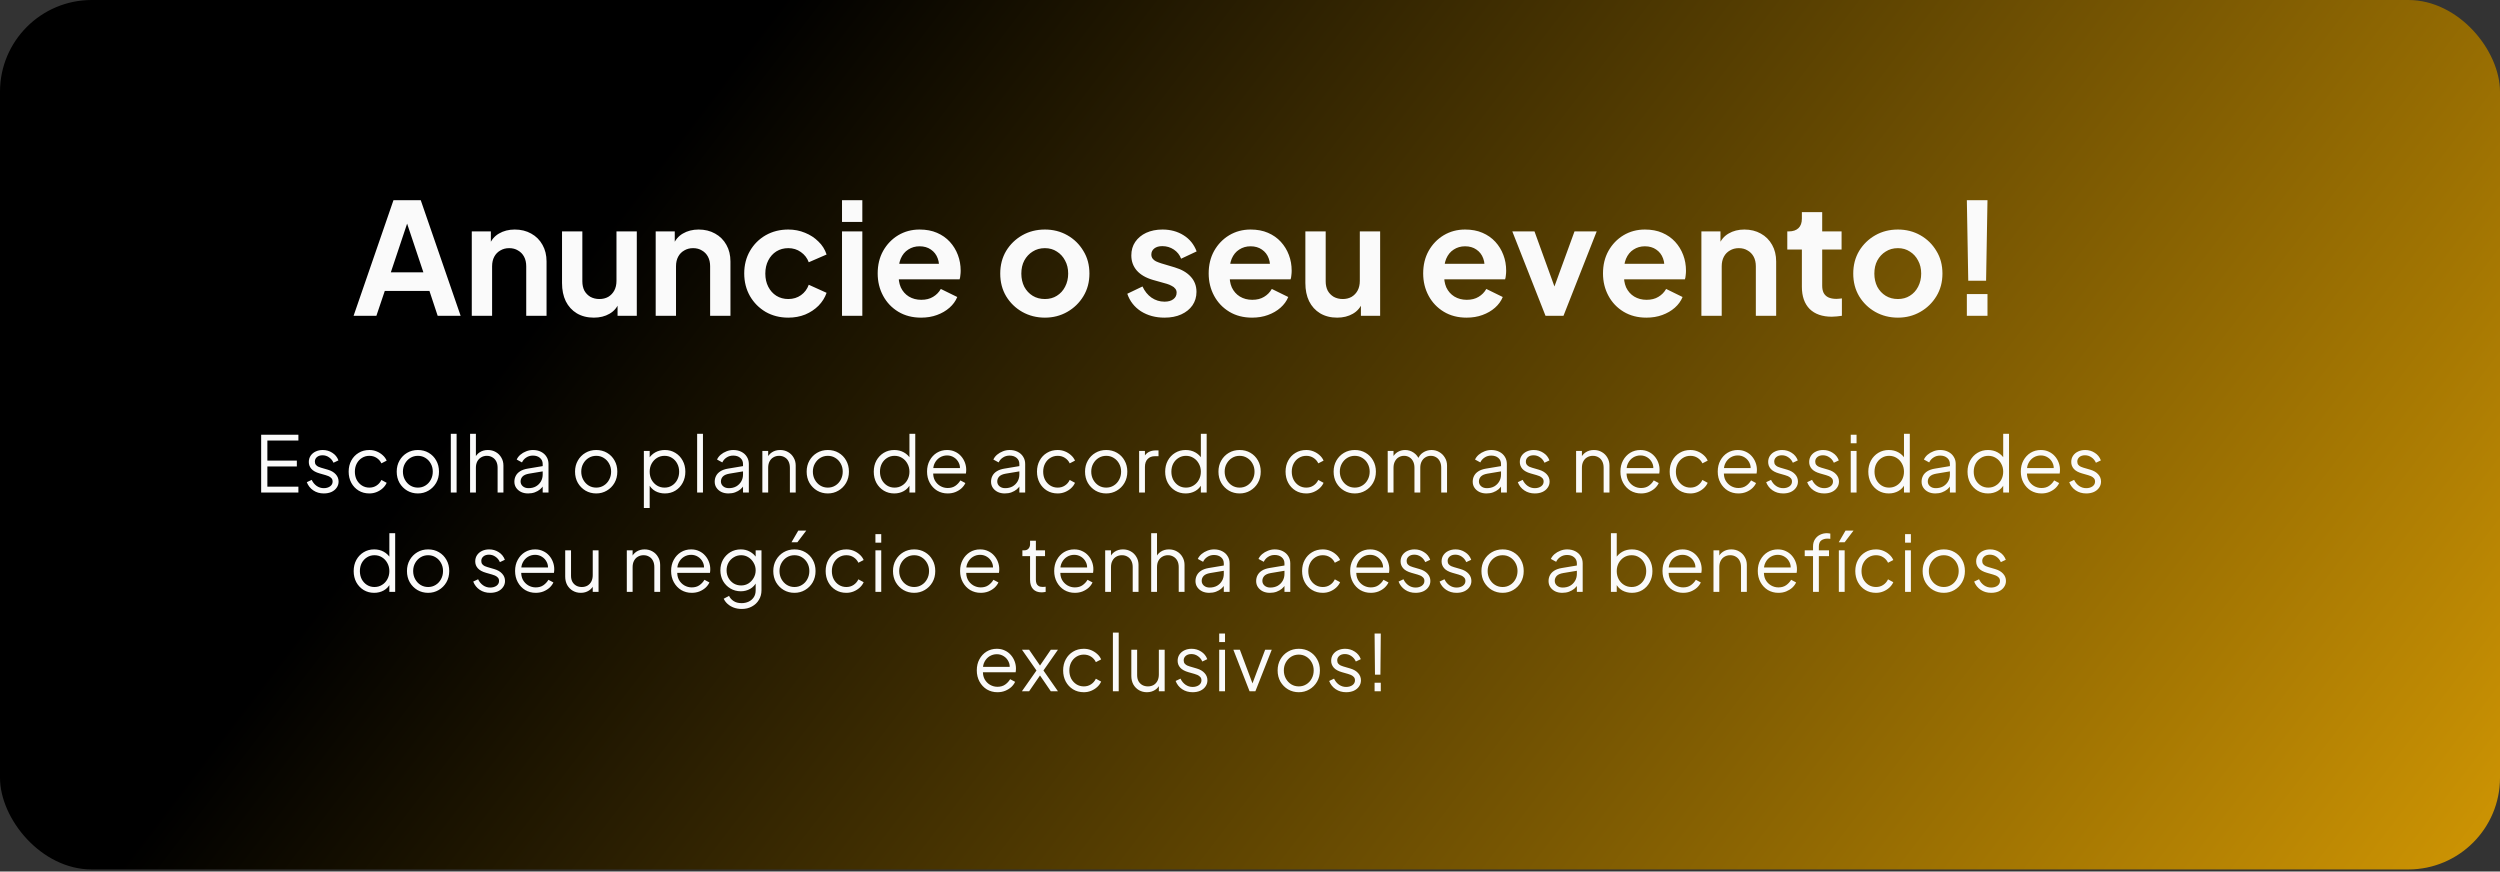 <svg width="327" height="114" viewBox="0 0 327 114" fill="none" xmlns="http://www.w3.org/2000/svg">
<rect x="0" y="0" width="327" height="114" fill="#333333" stroke="none"/>
<rect width="327" height="113.725" rx="12" fill="url(#paint0_linear_34_8019)"/>
<path d="M46.25 41.304L51.465 26.189H55.035L60.25 41.304H57.247L56.172 38.058H50.328L49.233 41.304H46.25ZM51.12 35.623H55.38L52.864 28.096H53.636L51.12 35.623ZM61.709 41.304V30.267H64.205V32.438L64.002 32.052C64.259 31.39 64.678 30.889 65.26 30.551C65.855 30.199 66.545 30.023 67.329 30.023C68.141 30.023 68.858 30.199 69.48 30.551C70.116 30.902 70.61 31.396 70.961 32.032C71.313 32.654 71.489 33.378 71.489 34.203V41.304H68.831V34.832C68.831 34.345 68.736 33.926 68.547 33.574C68.357 33.222 68.094 32.952 67.755 32.762C67.431 32.559 67.045 32.458 66.599 32.458C66.166 32.458 65.781 32.559 65.442 32.762C65.104 32.952 64.841 33.222 64.651 33.574C64.462 33.926 64.367 34.345 64.367 34.832V41.304H61.709ZM77.673 41.548C76.82 41.548 76.076 41.358 75.441 40.98C74.819 40.601 74.338 40.074 74 39.397C73.675 38.721 73.513 37.93 73.513 37.023V30.267H76.171V36.8C76.171 37.26 76.259 37.666 76.435 38.017C76.624 38.356 76.888 38.626 77.226 38.829C77.578 39.019 77.97 39.113 78.403 39.113C78.836 39.113 79.221 39.019 79.56 38.829C79.898 38.626 80.162 38.349 80.351 37.997C80.54 37.645 80.635 37.226 80.635 36.739V30.267H83.293V41.304H80.777V39.133L81 39.519C80.743 40.195 80.317 40.703 79.722 41.041C79.14 41.379 78.457 41.548 77.673 41.548ZM85.764 41.304V30.267H88.259V32.438L88.056 32.052C88.313 31.39 88.733 30.889 89.314 30.551C89.91 30.199 90.599 30.023 91.384 30.023C92.195 30.023 92.912 30.199 93.535 30.551C94.17 30.902 94.664 31.396 95.016 32.032C95.368 32.654 95.543 33.378 95.543 34.203V41.304H92.885V34.832C92.885 34.345 92.791 33.926 92.601 33.574C92.412 33.222 92.148 32.952 91.81 32.762C91.485 32.559 91.1 32.458 90.653 32.458C90.221 32.458 89.835 32.559 89.497 32.762C89.159 32.952 88.895 33.222 88.706 33.574C88.516 33.926 88.422 34.345 88.422 34.832V41.304H85.764ZM103.107 41.548C102.011 41.548 101.024 41.298 100.145 40.797C99.279 40.283 98.596 39.593 98.095 38.728C97.595 37.848 97.345 36.861 97.345 35.765C97.345 34.67 97.595 33.689 98.095 32.823C98.596 31.958 99.279 31.274 100.145 30.774C101.024 30.273 102.011 30.023 103.107 30.023C103.891 30.023 104.622 30.165 105.298 30.449C105.975 30.72 106.556 31.099 107.043 31.586C107.544 32.059 107.902 32.627 108.118 33.29L105.785 34.304C105.582 33.75 105.237 33.303 104.75 32.965C104.277 32.627 103.729 32.458 103.107 32.458C102.525 32.458 102.004 32.6 101.545 32.884C101.098 33.168 100.747 33.56 100.49 34.061C100.232 34.561 100.104 35.136 100.104 35.786C100.104 36.435 100.232 37.01 100.49 37.51C100.747 38.011 101.098 38.403 101.545 38.687C102.004 38.971 102.525 39.113 103.107 39.113C103.743 39.113 104.297 38.944 104.771 38.606C105.244 38.268 105.582 37.815 105.785 37.246L108.118 38.301C107.902 38.924 107.55 39.485 107.063 39.986C106.576 40.473 105.995 40.858 105.318 41.142C104.642 41.413 103.905 41.548 103.107 41.548ZM110.135 41.304V30.267H112.793V41.304H110.135ZM110.135 29.029V26.189H112.793V29.029H110.135ZM120.482 41.548C119.346 41.548 118.352 41.291 117.5 40.777C116.647 40.263 115.985 39.566 115.511 38.687C115.038 37.808 114.801 36.834 114.801 35.765C114.801 34.656 115.038 33.675 115.511 32.823C115.998 31.958 116.654 31.274 117.479 30.774C118.318 30.273 119.251 30.023 120.279 30.023C121.145 30.023 121.902 30.165 122.552 30.449C123.215 30.733 123.776 31.126 124.236 31.626C124.696 32.127 125.047 32.702 125.291 33.351C125.534 33.987 125.656 34.676 125.656 35.42C125.656 35.61 125.643 35.806 125.615 36.009C125.602 36.212 125.568 36.388 125.514 36.536H116.992V34.507H124.013L122.755 35.461C122.876 34.839 122.843 34.284 122.653 33.797C122.477 33.31 122.18 32.925 121.76 32.641C121.355 32.357 120.861 32.215 120.279 32.215C119.725 32.215 119.231 32.357 118.798 32.641C118.365 32.911 118.034 33.317 117.804 33.858C117.587 34.386 117.506 35.028 117.56 35.786C117.506 36.462 117.594 37.064 117.824 37.591C118.068 38.105 118.419 38.504 118.879 38.788C119.353 39.073 119.894 39.215 120.502 39.215C121.111 39.215 121.625 39.086 122.044 38.829C122.477 38.572 122.815 38.227 123.059 37.794L125.21 38.849C124.993 39.377 124.655 39.844 124.195 40.249C123.735 40.655 123.187 40.973 122.552 41.203C121.929 41.433 121.24 41.548 120.482 41.548ZM136.674 41.548C135.592 41.548 134.605 41.298 133.712 40.797C132.833 40.297 132.129 39.614 131.602 38.748C131.088 37.882 130.831 36.895 130.831 35.786C130.831 34.676 131.088 33.689 131.602 32.823C132.129 31.958 132.833 31.274 133.712 30.774C134.591 30.273 135.579 30.023 136.674 30.023C137.756 30.023 138.737 30.273 139.616 30.774C140.495 31.274 141.192 31.958 141.706 32.823C142.234 33.675 142.497 34.663 142.497 35.786C142.497 36.895 142.234 37.882 141.706 38.748C141.179 39.614 140.475 40.297 139.596 40.797C138.717 41.298 137.743 41.548 136.674 41.548ZM136.674 39.113C137.269 39.113 137.79 38.971 138.237 38.687C138.696 38.403 139.055 38.011 139.312 37.51C139.582 36.996 139.718 36.421 139.718 35.786C139.718 35.136 139.582 34.568 139.312 34.081C139.055 33.581 138.696 33.188 138.237 32.904C137.79 32.607 137.269 32.458 136.674 32.458C136.066 32.458 135.531 32.607 135.071 32.904C134.611 33.188 134.246 33.581 133.976 34.081C133.719 34.568 133.59 35.136 133.59 35.786C133.59 36.421 133.719 36.996 133.976 37.51C134.246 38.011 134.611 38.403 135.071 38.687C135.531 38.971 136.066 39.113 136.674 39.113ZM152.319 41.548C151.142 41.548 150.114 41.271 149.235 40.716C148.37 40.148 147.774 39.384 147.45 38.423L149.438 37.47C149.722 38.092 150.114 38.579 150.615 38.931C151.129 39.282 151.697 39.458 152.319 39.458C152.806 39.458 153.192 39.35 153.476 39.133C153.76 38.917 153.902 38.633 153.902 38.281C153.902 38.065 153.841 37.889 153.719 37.754C153.611 37.605 153.456 37.483 153.253 37.389C153.063 37.28 152.854 37.192 152.624 37.125L150.818 36.617C149.885 36.347 149.174 35.934 148.687 35.38C148.214 34.825 147.977 34.169 147.977 33.412C147.977 32.735 148.146 32.147 148.485 31.646C148.836 31.133 149.316 30.733 149.925 30.449C150.547 30.165 151.257 30.023 152.056 30.023C153.097 30.023 154.017 30.273 154.815 30.774C155.613 31.274 156.181 31.978 156.519 32.884L154.49 33.838C154.301 33.337 153.983 32.938 153.537 32.641C153.09 32.343 152.59 32.194 152.035 32.194C151.589 32.194 151.237 32.296 150.98 32.499C150.723 32.702 150.595 32.965 150.595 33.29C150.595 33.493 150.649 33.669 150.757 33.818C150.865 33.966 151.014 34.088 151.203 34.183C151.406 34.277 151.636 34.365 151.893 34.447L153.658 34.974C154.565 35.245 155.261 35.65 155.748 36.191C156.249 36.733 156.499 37.395 156.499 38.18C156.499 38.843 156.323 39.431 155.971 39.945C155.62 40.446 155.133 40.838 154.511 41.122C153.888 41.406 153.158 41.548 152.319 41.548ZM163.776 41.548C162.64 41.548 161.646 41.291 160.794 40.777C159.942 40.263 159.279 39.566 158.805 38.687C158.332 37.808 158.095 36.834 158.095 35.765C158.095 34.656 158.332 33.675 158.805 32.823C159.292 31.958 159.948 31.274 160.774 30.774C161.612 30.273 162.545 30.023 163.574 30.023C164.439 30.023 165.197 30.165 165.846 30.449C166.509 30.733 167.07 31.126 167.53 31.626C167.99 32.127 168.342 32.702 168.585 33.351C168.829 33.987 168.95 34.676 168.95 35.42C168.95 35.61 168.937 35.806 168.91 36.009C168.896 36.212 168.862 36.388 168.808 36.536H160.287V34.507H167.307L166.049 35.461C166.171 34.839 166.137 34.284 165.947 33.797C165.772 33.31 165.474 32.925 165.055 32.641C164.649 32.357 164.155 32.215 163.574 32.215C163.019 32.215 162.525 32.357 162.092 32.641C161.66 32.911 161.328 33.317 161.098 33.858C160.882 34.386 160.801 35.028 160.855 35.786C160.801 36.462 160.888 37.064 161.118 37.591C161.362 38.105 161.714 38.504 162.174 38.788C162.647 39.073 163.188 39.215 163.797 39.215C164.405 39.215 164.919 39.086 165.339 38.829C165.772 38.572 166.11 38.227 166.353 37.794L168.504 38.849C168.288 39.377 167.949 39.844 167.489 40.249C167.03 40.655 166.482 40.973 165.846 41.203C165.224 41.433 164.534 41.548 163.776 41.548ZM174.901 41.548C174.049 41.548 173.305 41.358 172.67 40.98C172.047 40.601 171.567 40.074 171.229 39.397C170.904 38.721 170.742 37.93 170.742 37.023V30.267H173.4V36.8C173.4 37.26 173.488 37.666 173.664 38.017C173.853 38.356 174.117 38.626 174.455 38.829C174.807 39.019 175.199 39.113 175.632 39.113C176.065 39.113 176.45 39.019 176.788 38.829C177.127 38.626 177.39 38.349 177.58 37.997C177.769 37.645 177.864 37.226 177.864 36.739V30.267H180.522V41.304H178.006V39.133L178.229 39.519C177.972 40.195 177.546 40.703 176.951 41.041C176.369 41.379 175.686 41.548 174.901 41.548ZM191.833 41.548C190.697 41.548 189.703 41.291 188.851 40.777C187.999 40.263 187.336 39.566 186.862 38.687C186.389 37.808 186.152 36.834 186.152 35.765C186.152 34.656 186.389 33.675 186.862 32.823C187.349 31.958 188.005 31.274 188.831 30.774C189.669 30.273 190.603 30.023 191.631 30.023C192.496 30.023 193.254 30.165 193.903 30.449C194.566 30.733 195.127 31.126 195.587 31.626C196.047 32.127 196.399 32.702 196.642 33.351C196.886 33.987 197.007 34.676 197.007 35.42C197.007 35.61 196.994 35.806 196.967 36.009C196.953 36.212 196.919 36.388 196.865 36.536H188.344V34.507H195.364L194.106 35.461C194.228 34.839 194.194 34.284 194.005 33.797C193.829 33.31 193.531 32.925 193.112 32.641C192.706 32.357 192.212 32.215 191.631 32.215C191.076 32.215 190.582 32.357 190.149 32.641C189.717 32.911 189.385 33.317 189.155 33.858C188.939 34.386 188.858 35.028 188.912 35.786C188.858 36.462 188.946 37.064 189.176 37.591C189.419 38.105 189.771 38.504 190.231 38.788C190.704 39.073 191.245 39.215 191.854 39.215C192.462 39.215 192.976 39.086 193.396 38.829C193.829 38.572 194.167 38.227 194.41 37.794L196.561 38.849C196.345 39.377 196.006 39.844 195.547 40.249C195.087 40.655 194.539 40.973 193.903 41.203C193.281 41.433 192.591 41.548 191.833 41.548ZM202.152 41.304L197.81 30.267H200.711L203.856 38.951H202.781L205.946 30.267H208.847L204.505 41.304H202.152ZM215.353 41.548C214.217 41.548 213.223 41.291 212.37 40.777C211.518 40.263 210.855 39.566 210.382 38.687C209.909 37.808 209.672 36.834 209.672 35.765C209.672 34.656 209.909 33.675 210.382 32.823C210.869 31.958 211.525 31.274 212.35 30.774C213.189 30.273 214.122 30.023 215.15 30.023C216.016 30.023 216.773 30.165 217.423 30.449C218.085 30.733 218.647 31.126 219.107 31.626C219.567 32.127 219.918 32.702 220.162 33.351C220.405 33.987 220.527 34.676 220.527 35.42C220.527 35.61 220.513 35.806 220.486 36.009C220.473 36.212 220.439 36.388 220.385 36.536H211.863V34.507H218.884L217.626 35.461C217.747 34.839 217.713 34.284 217.524 33.797C217.348 33.31 217.051 32.925 216.631 32.641C216.226 32.357 215.732 32.215 215.15 32.215C214.596 32.215 214.102 32.357 213.669 32.641C213.236 32.911 212.905 33.317 212.675 33.858C212.458 34.386 212.377 35.028 212.431 35.786C212.377 36.462 212.465 37.064 212.695 37.591C212.939 38.105 213.29 38.504 213.75 38.788C214.224 39.073 214.765 39.215 215.373 39.215C215.982 39.215 216.496 39.086 216.915 38.829C217.348 38.572 217.686 38.227 217.93 37.794L220.081 38.849C219.864 39.377 219.526 39.844 219.066 40.249C218.606 40.655 218.058 40.973 217.423 41.203C216.8 41.433 216.111 41.548 215.353 41.548ZM222.542 41.304V30.267H225.038V32.438L224.835 32.052C225.092 31.39 225.511 30.889 226.093 30.551C226.688 30.199 227.378 30.023 228.162 30.023C228.974 30.023 229.691 30.199 230.313 30.551C230.949 30.902 231.442 31.396 231.794 32.032C232.146 32.654 232.322 33.378 232.322 34.203V41.304H229.664V34.832C229.664 34.345 229.569 33.926 229.38 33.574C229.19 33.222 228.926 32.952 228.588 32.762C228.264 32.559 227.878 32.458 227.432 32.458C226.999 32.458 226.613 32.559 226.275 32.762C225.937 32.952 225.673 33.222 225.484 33.574C225.295 33.926 225.2 34.345 225.2 34.832V41.304H222.542ZM239.601 41.426C238.357 41.426 237.389 41.088 236.7 40.412C236.023 39.722 235.685 38.755 235.685 37.51V32.641H233.778V30.267H233.981C234.522 30.267 234.941 30.125 235.239 29.841C235.536 29.557 235.685 29.144 235.685 28.603V27.751H238.343V30.267H240.879V32.641H238.343V37.368C238.343 37.733 238.404 38.044 238.526 38.301C238.661 38.559 238.864 38.755 239.134 38.89C239.418 39.025 239.777 39.093 240.21 39.093C240.304 39.093 240.413 39.086 240.534 39.073C240.67 39.059 240.798 39.045 240.92 39.032V41.304C240.73 41.331 240.514 41.358 240.271 41.386C240.027 41.413 239.804 41.426 239.601 41.426ZM248.249 41.548C247.167 41.548 246.179 41.298 245.286 40.797C244.407 40.297 243.704 39.614 243.176 38.748C242.662 37.882 242.405 36.895 242.405 35.786C242.405 34.676 242.662 33.689 243.176 32.823C243.704 31.958 244.407 31.274 245.286 30.774C246.166 30.273 247.153 30.023 248.249 30.023C249.331 30.023 250.311 30.273 251.191 30.774C252.07 31.274 252.767 31.958 253.281 32.823C253.808 33.675 254.072 34.663 254.072 35.786C254.072 36.895 253.808 37.882 253.281 38.748C252.753 39.614 252.05 40.297 251.17 40.797C250.291 41.298 249.317 41.548 248.249 41.548ZM248.249 39.113C248.844 39.113 249.365 38.971 249.811 38.687C250.271 38.403 250.629 38.011 250.886 37.51C251.157 36.996 251.292 36.421 251.292 35.786C251.292 35.136 251.157 34.568 250.886 34.081C250.629 33.581 250.271 33.188 249.811 32.904C249.365 32.607 248.844 32.458 248.249 32.458C247.64 32.458 247.106 32.607 246.646 32.904C246.186 33.188 245.821 33.581 245.55 34.081C245.293 34.568 245.165 35.136 245.165 35.786C245.165 36.421 245.293 36.996 245.55 37.51C245.821 38.011 246.186 38.403 246.646 38.687C247.106 38.971 247.64 39.113 248.249 39.113ZM257.447 36.719L257.264 26.189H259.963L259.78 36.719H257.447ZM257.264 41.304V38.464H259.963V41.304H257.264Z" fill="#FAFAFA"/>
<path d="M34.16 64.42V56.862H39.03V57.623H34.972V60.251H38.827V61.012H34.972V63.659H39.03V64.42H34.16ZM42.351 64.542C41.83 64.542 41.373 64.41 40.981 64.146C40.589 63.883 40.305 63.524 40.129 63.071L40.768 62.767C40.923 63.098 41.14 63.362 41.417 63.558C41.701 63.754 42.012 63.852 42.351 63.852C42.675 63.852 42.949 63.774 43.172 63.619C43.395 63.456 43.507 63.247 43.507 62.99C43.507 62.8 43.453 62.652 43.345 62.544C43.237 62.428 43.111 62.341 42.969 62.28C42.827 62.219 42.702 62.175 42.594 62.148L41.813 61.925C41.312 61.783 40.951 61.583 40.727 61.326C40.504 61.069 40.393 60.772 40.393 60.433C40.393 60.115 40.474 59.838 40.636 59.601C40.798 59.365 41.018 59.182 41.295 59.054C41.573 58.925 41.88 58.861 42.219 58.861C42.679 58.861 43.094 58.983 43.467 59.226C43.845 59.463 44.112 59.794 44.268 60.22L43.619 60.525C43.483 60.22 43.287 59.984 43.03 59.815C42.78 59.639 42.499 59.551 42.188 59.551C41.884 59.551 41.64 59.629 41.458 59.784C41.275 59.94 41.184 60.136 41.184 60.373C41.184 60.555 41.231 60.7 41.326 60.809C41.421 60.917 41.529 60.998 41.651 61.052C41.779 61.106 41.891 61.147 41.985 61.174L42.888 61.438C43.328 61.566 43.669 61.766 43.913 62.036C44.163 62.307 44.288 62.625 44.288 62.99C44.288 63.287 44.204 63.555 44.035 63.791C43.872 64.028 43.646 64.214 43.355 64.349C43.064 64.478 42.729 64.542 42.351 64.542ZM48.314 64.542C47.779 64.542 47.309 64.417 46.904 64.167C46.498 63.916 46.18 63.578 45.95 63.152C45.72 62.719 45.605 62.232 45.605 61.691C45.605 61.15 45.72 60.667 45.95 60.241C46.18 59.815 46.498 59.48 46.904 59.236C47.309 58.986 47.779 58.861 48.314 58.861C48.652 58.861 48.97 58.922 49.267 59.044C49.565 59.165 49.829 59.331 50.059 59.541C50.288 59.743 50.461 59.98 50.576 60.251L49.886 60.606C49.751 60.315 49.545 60.078 49.267 59.896C48.99 59.713 48.672 59.622 48.314 59.622C47.955 59.622 47.631 59.713 47.34 59.896C47.056 60.072 46.829 60.318 46.66 60.636C46.498 60.947 46.417 61.302 46.417 61.701C46.417 62.094 46.498 62.449 46.66 62.767C46.829 63.078 47.056 63.325 47.34 63.507C47.631 63.69 47.955 63.781 48.314 63.781C48.672 63.781 48.987 63.69 49.257 63.507C49.534 63.325 49.744 63.081 49.886 62.777L50.576 63.152C50.461 63.416 50.288 63.653 50.059 63.862C49.829 64.072 49.565 64.238 49.267 64.359C48.97 64.481 48.652 64.542 48.314 64.542ZM54.66 64.542C54.146 64.542 53.68 64.42 53.26 64.177C52.841 63.927 52.506 63.588 52.256 63.162C52.013 62.73 51.891 62.239 51.891 61.691C51.891 61.15 52.013 60.667 52.256 60.241C52.499 59.815 52.828 59.48 53.24 59.236C53.66 58.986 54.133 58.861 54.66 58.861C55.188 58.861 55.658 58.983 56.071 59.226C56.49 59.47 56.818 59.804 57.055 60.23C57.298 60.657 57.42 61.144 57.42 61.691C57.42 62.246 57.295 62.74 57.044 63.172C56.794 63.599 56.459 63.933 56.04 64.177C55.628 64.42 55.168 64.542 54.66 64.542ZM54.66 63.781C55.026 63.781 55.354 63.69 55.645 63.507C55.942 63.325 56.175 63.074 56.344 62.757C56.52 62.439 56.608 62.084 56.608 61.691C56.608 61.299 56.52 60.947 56.344 60.636C56.175 60.325 55.942 60.078 55.645 59.896C55.354 59.713 55.026 59.622 54.66 59.622C54.295 59.622 53.964 59.713 53.666 59.896C53.375 60.078 53.142 60.325 52.966 60.636C52.79 60.947 52.702 61.299 52.702 61.691C52.702 62.084 52.79 62.439 52.966 62.757C53.142 63.074 53.375 63.325 53.666 63.507C53.964 63.69 54.295 63.781 54.66 63.781ZM58.965 64.42V56.741H59.725V64.42H58.965ZM61.486 64.42V56.741H62.247V60.038L62.074 59.997C62.209 59.645 62.429 59.368 62.734 59.165C63.045 58.962 63.403 58.861 63.809 58.861C64.195 58.861 64.539 58.949 64.844 59.125C65.155 59.3 65.398 59.544 65.574 59.855C65.757 60.159 65.848 60.504 65.848 60.89V64.42H65.087V61.184C65.087 60.853 65.026 60.572 64.905 60.342C64.783 60.112 64.614 59.936 64.397 59.815C64.188 59.686 63.948 59.622 63.677 59.622C63.407 59.622 63.163 59.686 62.947 59.815C62.73 59.936 62.558 60.115 62.429 60.352C62.308 60.582 62.247 60.859 62.247 61.184V64.42H61.486ZM69.077 64.542C68.732 64.542 68.424 64.478 68.153 64.349C67.883 64.214 67.67 64.031 67.514 63.801C67.359 63.572 67.281 63.308 67.281 63.01C67.281 62.726 67.342 62.469 67.464 62.239C67.585 62.002 67.775 61.803 68.032 61.641C68.289 61.478 68.617 61.363 69.016 61.296L71.146 60.941V61.63L69.198 61.955C68.806 62.023 68.522 62.148 68.346 62.33C68.177 62.513 68.093 62.73 68.093 62.98C68.093 63.223 68.187 63.429 68.377 63.599C68.573 63.768 68.823 63.852 69.127 63.852C69.499 63.852 69.824 63.774 70.101 63.619C70.379 63.456 70.595 63.24 70.751 62.97C70.906 62.699 70.984 62.398 70.984 62.067V60.687C70.984 60.362 70.866 60.099 70.629 59.896C70.392 59.693 70.084 59.591 69.706 59.591C69.374 59.591 69.083 59.676 68.833 59.845C68.583 60.007 68.397 60.22 68.275 60.484L67.585 60.109C67.687 59.879 67.846 59.669 68.062 59.48C68.285 59.29 68.539 59.142 68.823 59.033C69.107 58.918 69.401 58.861 69.706 58.861C70.105 58.861 70.456 58.939 70.761 59.094C71.072 59.25 71.312 59.466 71.481 59.743C71.657 60.014 71.745 60.328 71.745 60.687V64.42H70.984V63.335L71.096 63.446C71.001 63.649 70.852 63.835 70.649 64.004C70.453 64.167 70.22 64.299 69.949 64.4C69.685 64.495 69.395 64.542 69.077 64.542ZM77.986 64.542C77.472 64.542 77.005 64.42 76.586 64.177C76.166 63.927 75.832 63.588 75.582 63.162C75.338 62.73 75.216 62.239 75.216 61.691C75.216 61.15 75.338 60.667 75.582 60.241C75.825 59.815 76.153 59.48 76.566 59.236C76.985 58.986 77.458 58.861 77.986 58.861C78.513 58.861 78.983 58.983 79.396 59.226C79.815 59.47 80.143 59.804 80.38 60.23C80.624 60.657 80.745 61.144 80.745 61.691C80.745 62.246 80.62 62.74 80.37 63.172C80.12 63.599 79.785 63.933 79.365 64.177C78.953 64.42 78.493 64.542 77.986 64.542ZM77.986 63.781C78.351 63.781 78.679 63.69 78.97 63.507C79.267 63.325 79.501 63.074 79.67 62.757C79.846 62.439 79.934 62.084 79.934 61.691C79.934 61.299 79.846 60.947 79.67 60.636C79.501 60.325 79.267 60.078 78.97 59.896C78.679 59.713 78.351 59.622 77.986 59.622C77.621 59.622 77.289 59.713 76.992 59.896C76.701 60.078 76.468 60.325 76.292 60.636C76.116 60.947 76.028 61.299 76.028 61.691C76.028 62.084 76.116 62.439 76.292 62.757C76.468 63.074 76.701 63.325 76.992 63.507C77.289 63.69 77.621 63.781 77.986 63.781ZM84.217 66.449V58.983H84.978V60.2L84.856 59.987C85.072 59.642 85.36 59.368 85.718 59.165C86.084 58.962 86.499 58.861 86.966 58.861C87.48 58.861 87.937 58.986 88.336 59.236C88.741 59.48 89.059 59.815 89.289 60.241C89.526 60.667 89.644 61.154 89.644 61.701C89.644 62.242 89.526 62.73 89.289 63.162C89.059 63.588 88.741 63.927 88.336 64.177C87.937 64.42 87.48 64.542 86.966 64.542C86.499 64.542 86.077 64.437 85.698 64.228C85.326 64.011 85.045 63.707 84.856 63.315L84.978 63.203V66.449H84.217ZM86.925 63.781C87.291 63.781 87.615 63.69 87.899 63.507C88.19 63.325 88.417 63.078 88.579 62.767C88.748 62.449 88.833 62.094 88.833 61.701C88.833 61.302 88.748 60.947 88.579 60.636C88.417 60.325 88.19 60.078 87.899 59.896C87.615 59.713 87.291 59.622 86.925 59.622C86.56 59.622 86.229 59.713 85.931 59.896C85.641 60.078 85.407 60.328 85.231 60.646C85.062 60.958 84.978 61.309 84.978 61.701C84.978 62.094 85.062 62.449 85.231 62.767C85.407 63.078 85.641 63.325 85.931 63.507C86.229 63.69 86.56 63.781 86.925 63.781ZM91.186 64.42V56.741H91.947V64.42H91.186ZM95.28 64.542C94.935 64.542 94.627 64.478 94.357 64.349C94.086 64.214 93.873 64.031 93.718 63.801C93.562 63.572 93.484 63.308 93.484 63.01C93.484 62.726 93.545 62.469 93.667 62.239C93.789 62.002 93.978 61.803 94.235 61.641C94.492 61.478 94.82 61.363 95.219 61.296L97.35 60.941V61.63L95.402 61.955C95.009 62.023 94.725 62.148 94.549 62.33C94.38 62.513 94.296 62.73 94.296 62.98C94.296 63.223 94.391 63.429 94.58 63.599C94.776 63.768 95.026 63.852 95.331 63.852C95.703 63.852 96.027 63.774 96.305 63.619C96.582 63.456 96.798 63.24 96.954 62.97C97.109 62.699 97.187 62.398 97.187 62.067V60.687C97.187 60.362 97.069 60.099 96.832 59.896C96.595 59.693 96.288 59.591 95.909 59.591C95.578 59.591 95.287 59.676 95.036 59.845C94.786 60.007 94.6 60.22 94.478 60.484L93.789 60.109C93.89 59.879 94.049 59.669 94.265 59.48C94.489 59.29 94.742 59.142 95.026 59.033C95.31 58.918 95.605 58.861 95.909 58.861C96.308 58.861 96.66 58.939 96.964 59.094C97.275 59.25 97.515 59.466 97.684 59.743C97.86 60.014 97.948 60.328 97.948 60.687V64.42H97.187V63.335L97.299 63.446C97.204 63.649 97.055 63.835 96.852 64.004C96.656 64.167 96.423 64.299 96.152 64.4C95.889 64.495 95.598 64.542 95.28 64.542ZM99.716 64.42V58.983H100.477V60.038L100.304 59.997C100.44 59.645 100.659 59.368 100.964 59.165C101.275 58.962 101.633 58.861 102.039 58.861C102.425 58.861 102.77 58.949 103.074 59.125C103.385 59.3 103.629 59.544 103.804 59.855C103.987 60.159 104.078 60.504 104.078 60.89V64.42H103.317V61.184C103.317 60.853 103.257 60.572 103.135 60.342C103.02 60.112 102.854 59.936 102.638 59.815C102.428 59.686 102.185 59.622 101.907 59.622C101.63 59.622 101.383 59.686 101.167 59.815C100.95 59.936 100.781 60.115 100.659 60.352C100.538 60.582 100.477 60.859 100.477 61.184V64.42H99.716ZM108.281 64.542C107.767 64.542 107.3 64.42 106.881 64.177C106.461 63.927 106.127 63.588 105.876 63.162C105.633 62.73 105.511 62.239 105.511 61.691C105.511 61.15 105.633 60.667 105.876 60.241C106.12 59.815 106.448 59.48 106.86 59.236C107.28 58.986 107.753 58.861 108.281 58.861C108.808 58.861 109.278 58.983 109.691 59.226C110.11 59.47 110.438 59.804 110.675 60.23C110.918 60.657 111.04 61.144 111.04 61.691C111.04 62.246 110.915 62.74 110.665 63.172C110.415 63.599 110.08 63.933 109.66 64.177C109.248 64.42 108.788 64.542 108.281 64.542ZM108.281 63.781C108.646 63.781 108.974 63.69 109.265 63.507C109.562 63.325 109.796 63.074 109.965 62.757C110.141 62.439 110.229 62.084 110.229 61.691C110.229 61.299 110.141 60.947 109.965 60.636C109.796 60.325 109.562 60.078 109.265 59.896C108.974 59.713 108.646 59.622 108.281 59.622C107.916 59.622 107.584 59.713 107.287 59.896C106.996 60.078 106.762 60.325 106.587 60.636C106.411 60.947 106.323 61.299 106.323 61.691C106.323 62.084 106.411 62.439 106.587 62.757C106.762 63.074 106.996 63.325 107.287 63.507C107.584 63.69 107.916 63.781 108.281 63.781ZM116.967 64.542C116.46 64.542 116.003 64.42 115.597 64.177C115.191 63.927 114.87 63.588 114.633 63.162C114.403 62.73 114.289 62.242 114.289 61.701C114.289 61.154 114.403 60.667 114.633 60.241C114.87 59.815 115.188 59.48 115.587 59.236C115.993 58.986 116.453 58.861 116.967 58.861C117.433 58.861 117.849 58.962 118.215 59.165C118.58 59.368 118.867 59.642 119.077 59.987L118.955 60.2V56.741H119.716V64.42H118.955V63.203L119.077 63.315C118.888 63.707 118.603 64.011 118.225 64.228C117.853 64.437 117.433 64.542 116.967 64.542ZM117.007 63.781C117.373 63.781 117.701 63.69 117.991 63.507C118.289 63.325 118.522 63.078 118.691 62.767C118.867 62.449 118.955 62.094 118.955 61.701C118.955 61.309 118.867 60.958 118.691 60.646C118.522 60.328 118.289 60.078 117.991 59.896C117.701 59.713 117.373 59.622 117.007 59.622C116.649 59.622 116.324 59.713 116.033 59.896C115.743 60.078 115.513 60.325 115.344 60.636C115.181 60.947 115.1 61.302 115.1 61.701C115.1 62.094 115.181 62.449 115.344 62.767C115.513 63.078 115.739 63.325 116.023 63.507C116.314 63.69 116.642 63.781 117.007 63.781ZM123.957 64.542C123.449 64.542 122.989 64.42 122.577 64.177C122.171 63.927 121.85 63.585 121.613 63.152C121.376 62.719 121.258 62.229 121.258 61.681C121.258 61.133 121.373 60.65 121.603 60.23C121.833 59.804 122.144 59.47 122.536 59.226C122.935 58.983 123.382 58.861 123.875 58.861C124.268 58.861 124.616 58.935 124.92 59.084C125.231 59.226 125.495 59.422 125.712 59.672C125.928 59.916 126.094 60.193 126.209 60.504C126.324 60.809 126.381 61.123 126.381 61.448C126.381 61.516 126.378 61.593 126.371 61.681C126.364 61.762 126.354 61.847 126.341 61.935H121.745V61.225H125.904L125.539 61.529C125.6 61.157 125.556 60.826 125.407 60.535C125.265 60.237 125.059 60.004 124.788 59.835C124.518 59.659 124.214 59.571 123.875 59.571C123.537 59.571 123.223 59.659 122.932 59.835C122.648 60.011 122.425 60.258 122.262 60.575C122.1 60.886 122.036 61.258 122.07 61.691C122.036 62.124 122.103 62.503 122.272 62.828C122.448 63.145 122.685 63.392 122.983 63.568C123.287 63.744 123.612 63.832 123.957 63.832C124.356 63.832 124.69 63.737 124.961 63.548C125.231 63.358 125.451 63.122 125.62 62.838L126.27 63.183C126.161 63.426 125.996 63.653 125.772 63.862C125.549 64.065 125.282 64.231 124.971 64.359C124.667 64.481 124.329 64.542 123.957 64.542ZM131.425 64.542C131.08 64.542 130.772 64.478 130.502 64.349C130.231 64.214 130.018 64.031 129.862 63.801C129.707 63.572 129.629 63.308 129.629 63.01C129.629 62.726 129.69 62.469 129.812 62.239C129.933 62.002 130.123 61.803 130.38 61.641C130.637 61.478 130.965 61.363 131.364 61.296L133.494 60.941V61.63L131.547 61.955C131.154 62.023 130.87 62.148 130.694 62.33C130.525 62.513 130.441 62.73 130.441 62.98C130.441 63.223 130.535 63.429 130.725 63.599C130.921 63.768 131.171 63.852 131.476 63.852C131.847 63.852 132.172 63.774 132.449 63.619C132.727 63.456 132.943 63.24 133.099 62.97C133.254 62.699 133.332 62.398 133.332 62.067V60.687C133.332 60.362 133.214 60.099 132.977 59.896C132.74 59.693 132.433 59.591 132.054 59.591C131.722 59.591 131.432 59.676 131.181 59.845C130.931 60.007 130.745 60.22 130.623 60.484L129.933 60.109C130.035 59.879 130.194 59.669 130.41 59.48C130.633 59.29 130.887 59.142 131.171 59.033C131.455 58.918 131.749 58.861 132.054 58.861C132.453 58.861 132.805 58.939 133.109 59.094C133.42 59.25 133.66 59.466 133.829 59.743C134.005 60.014 134.093 60.328 134.093 60.687V64.42H133.332V63.335L133.444 63.446C133.349 63.649 133.2 63.835 132.997 64.004C132.801 64.167 132.568 64.299 132.297 64.4C132.033 64.495 131.743 64.542 131.425 64.542ZM138.346 64.542C137.812 64.542 137.342 64.417 136.936 64.167C136.53 63.916 136.213 63.578 135.983 63.152C135.753 62.719 135.638 62.232 135.638 61.691C135.638 61.15 135.753 60.667 135.983 60.241C136.213 59.815 136.53 59.48 136.936 59.236C137.342 58.986 137.812 58.861 138.346 58.861C138.684 58.861 139.002 58.922 139.3 59.044C139.598 59.165 139.861 59.331 140.091 59.541C140.321 59.743 140.494 59.98 140.609 60.251L139.919 60.606C139.784 60.315 139.577 60.078 139.3 59.896C139.023 59.713 138.705 59.622 138.346 59.622C137.988 59.622 137.663 59.713 137.372 59.896C137.088 60.072 136.862 60.318 136.693 60.636C136.53 60.947 136.449 61.302 136.449 61.701C136.449 62.094 136.53 62.449 136.693 62.767C136.862 63.078 137.088 63.325 137.372 63.507C137.663 63.69 137.988 63.781 138.346 63.781C138.705 63.781 139.019 63.69 139.29 63.507C139.567 63.325 139.777 63.081 139.919 62.777L140.609 63.152C140.494 63.416 140.321 63.653 140.091 63.862C139.861 64.072 139.598 64.238 139.3 64.359C139.002 64.481 138.684 64.542 138.346 64.542ZM144.693 64.542C144.179 64.542 143.712 64.42 143.293 64.177C142.874 63.927 142.539 63.588 142.289 63.162C142.045 62.73 141.924 62.239 141.924 61.691C141.924 61.15 142.045 60.667 142.289 60.241C142.532 59.815 142.86 59.48 143.273 59.236C143.692 58.986 144.166 58.861 144.693 58.861C145.221 58.861 145.691 58.983 146.103 59.226C146.523 59.47 146.851 59.804 147.087 60.23C147.331 60.657 147.453 61.144 147.453 61.691C147.453 62.246 147.327 62.74 147.077 63.172C146.827 63.599 146.492 63.933 146.073 64.177C145.66 64.42 145.2 64.542 144.693 64.542ZM144.693 63.781C145.058 63.781 145.386 63.69 145.677 63.507C145.975 63.325 146.208 63.074 146.377 62.757C146.553 62.439 146.641 62.084 146.641 61.691C146.641 61.299 146.553 60.947 146.377 60.636C146.208 60.325 145.975 60.078 145.677 59.896C145.386 59.713 145.058 59.622 144.693 59.622C144.328 59.622 143.996 59.713 143.699 59.896C143.408 60.078 143.175 60.325 142.999 60.636C142.823 60.947 142.735 61.299 142.735 61.691C142.735 62.084 142.823 62.439 142.999 62.757C143.175 63.074 143.408 63.325 143.699 63.507C143.996 63.69 144.328 63.781 144.693 63.781ZM148.997 64.42V58.983H149.758V59.875L149.657 59.743C149.785 59.486 149.978 59.284 150.235 59.135C150.499 58.986 150.817 58.912 151.189 58.912H151.534V59.672H151.057C150.664 59.672 150.35 59.794 150.113 60.038C149.877 60.281 149.758 60.626 149.758 61.072V64.42H148.997ZM155.083 64.542C154.576 64.542 154.119 64.42 153.714 64.177C153.308 63.927 152.987 63.588 152.75 63.162C152.52 62.73 152.405 62.242 152.405 61.701C152.405 61.154 152.52 60.667 152.75 60.241C152.987 59.815 153.304 59.48 153.703 59.236C154.109 58.986 154.569 58.861 155.083 58.861C155.55 58.861 155.966 58.962 156.331 59.165C156.696 59.368 156.984 59.642 157.193 59.987L157.072 60.2V56.741H157.832V64.42H157.072V63.203L157.193 63.315C157.004 63.707 156.72 64.011 156.341 64.228C155.969 64.437 155.55 64.542 155.083 64.542ZM155.124 63.781C155.489 63.781 155.817 63.69 156.108 63.507C156.405 63.325 156.639 63.078 156.808 62.767C156.984 62.449 157.072 62.094 157.072 61.701C157.072 61.309 156.984 60.958 156.808 60.646C156.639 60.328 156.405 60.078 156.108 59.896C155.817 59.713 155.489 59.622 155.124 59.622C154.765 59.622 154.441 59.713 154.15 59.896C153.859 60.078 153.629 60.325 153.46 60.636C153.298 60.947 153.216 61.302 153.216 61.701C153.216 62.094 153.298 62.449 153.46 62.767C153.629 63.078 153.856 63.325 154.14 63.507C154.43 63.69 154.759 63.781 155.124 63.781ZM162.144 64.542C161.63 64.542 161.163 64.42 160.744 64.177C160.325 63.927 159.99 63.588 159.74 63.162C159.496 62.73 159.374 62.239 159.374 61.691C159.374 61.15 159.496 60.667 159.74 60.241C159.983 59.815 160.311 59.48 160.724 59.236C161.143 58.986 161.616 58.861 162.144 58.861C162.671 58.861 163.142 58.983 163.554 59.226C163.973 59.47 164.301 59.804 164.538 60.23C164.782 60.657 164.903 61.144 164.903 61.691C164.903 62.246 164.778 62.74 164.528 63.172C164.278 63.599 163.943 63.933 163.524 64.177C163.111 64.42 162.651 64.542 162.144 64.542ZM162.144 63.781C162.509 63.781 162.837 63.69 163.128 63.507C163.426 63.325 163.659 63.074 163.828 62.757C164.004 62.439 164.092 62.084 164.092 61.691C164.092 61.299 164.004 60.947 163.828 60.636C163.659 60.325 163.426 60.078 163.128 59.896C162.837 59.713 162.509 59.622 162.144 59.622C161.779 59.622 161.447 59.713 161.15 59.896C160.859 60.078 160.626 60.325 160.45 60.636C160.274 60.947 160.186 61.299 160.186 61.691C160.186 62.084 160.274 62.439 160.45 62.757C160.626 63.074 160.859 63.325 161.15 63.507C161.447 63.69 161.779 63.781 162.144 63.781ZM170.86 64.542C170.326 64.542 169.856 64.417 169.45 64.167C169.044 63.916 168.727 63.578 168.497 63.152C168.267 62.719 168.152 62.232 168.152 61.691C168.152 61.15 168.267 60.667 168.497 60.241C168.727 59.815 169.044 59.48 169.45 59.236C169.856 58.986 170.326 58.861 170.86 58.861C171.199 58.861 171.516 58.922 171.814 59.044C172.112 59.165 172.375 59.331 172.605 59.541C172.835 59.743 173.008 59.98 173.123 60.251L172.433 60.606C172.298 60.315 172.091 60.078 171.814 59.896C171.537 59.713 171.219 59.622 170.86 59.622C170.502 59.622 170.177 59.713 169.887 59.896C169.602 60.072 169.376 60.318 169.207 60.636C169.044 60.947 168.963 61.302 168.963 61.701C168.963 62.094 169.044 62.449 169.207 62.767C169.376 63.078 169.602 63.325 169.887 63.507C170.177 63.69 170.502 63.781 170.86 63.781C171.219 63.781 171.533 63.69 171.804 63.507C172.081 63.325 172.291 63.081 172.433 62.777L173.123 63.152C173.008 63.416 172.835 63.653 172.605 63.862C172.375 64.072 172.112 64.238 171.814 64.359C171.516 64.481 171.199 64.542 170.86 64.542ZM177.207 64.542C176.693 64.542 176.227 64.42 175.807 64.177C175.388 63.927 175.053 63.588 174.803 63.162C174.559 62.73 174.438 62.239 174.438 61.691C174.438 61.15 174.559 60.667 174.803 60.241C175.046 59.815 175.374 59.48 175.787 59.236C176.206 58.986 176.68 58.861 177.207 58.861C177.735 58.861 178.205 58.983 178.617 59.226C179.037 59.47 179.365 59.804 179.601 60.23C179.845 60.657 179.967 61.144 179.967 61.691C179.967 62.246 179.841 62.74 179.591 63.172C179.341 63.599 179.006 63.933 178.587 64.177C178.174 64.42 177.714 64.542 177.207 64.542ZM177.207 63.781C177.572 63.781 177.9 63.69 178.191 63.507C178.489 63.325 178.722 63.074 178.891 62.757C179.067 62.439 179.155 62.084 179.155 61.691C179.155 61.299 179.067 60.947 178.891 60.636C178.722 60.325 178.489 60.078 178.191 59.896C177.9 59.713 177.572 59.622 177.207 59.622C176.842 59.622 176.511 59.713 176.213 59.896C175.922 60.078 175.689 60.325 175.513 60.636C175.337 60.947 175.249 61.299 175.249 61.691C175.249 62.084 175.337 62.439 175.513 62.757C175.689 63.074 175.922 63.325 176.213 63.507C176.511 63.69 176.842 63.781 177.207 63.781ZM181.511 64.42V58.983H182.272V60.017L182.151 59.865C182.299 59.547 182.519 59.3 182.81 59.125C183.108 58.949 183.432 58.861 183.784 58.861C184.203 58.861 184.582 58.979 184.92 59.216C185.258 59.453 185.498 59.76 185.64 60.139L185.427 60.149C185.563 59.73 185.796 59.412 186.127 59.196C186.466 58.972 186.838 58.861 187.243 58.861C187.609 58.861 187.943 58.949 188.248 59.125C188.559 59.3 188.806 59.544 188.988 59.855C189.178 60.159 189.272 60.504 189.272 60.89V64.42H188.511V61.184C188.511 60.853 188.451 60.572 188.329 60.342C188.214 60.112 188.055 59.936 187.852 59.815C187.649 59.686 187.416 59.622 187.152 59.622C186.895 59.622 186.662 59.686 186.452 59.815C186.242 59.936 186.077 60.115 185.955 60.352C185.833 60.582 185.772 60.859 185.772 61.184V64.42H185.011V61.184C185.011 60.853 184.951 60.572 184.829 60.342C184.714 60.112 184.555 59.936 184.352 59.815C184.149 59.686 183.916 59.622 183.652 59.622C183.388 59.622 183.152 59.686 182.942 59.815C182.739 59.936 182.577 60.115 182.455 60.352C182.333 60.582 182.272 60.859 182.272 61.184V64.42H181.511ZM194.427 64.542C194.082 64.542 193.775 64.478 193.504 64.349C193.233 64.214 193.02 64.031 192.865 63.801C192.709 63.572 192.632 63.308 192.632 63.01C192.632 62.726 192.692 62.469 192.814 62.239C192.936 62.002 193.125 61.803 193.382 61.641C193.639 61.478 193.967 61.363 194.366 61.296L196.497 60.941V61.63L194.549 61.955C194.157 62.023 193.873 62.148 193.697 62.33C193.528 62.513 193.443 62.73 193.443 62.98C193.443 63.223 193.538 63.429 193.727 63.599C193.923 63.768 194.174 63.852 194.478 63.852C194.85 63.852 195.175 63.774 195.452 63.619C195.729 63.456 195.946 63.24 196.101 62.97C196.257 62.699 196.334 62.398 196.334 62.067V60.687C196.334 60.362 196.216 60.099 195.979 59.896C195.743 59.693 195.435 59.591 195.056 59.591C194.725 59.591 194.434 59.676 194.184 59.845C193.933 60.007 193.747 60.22 193.626 60.484L192.936 60.109C193.037 59.879 193.196 59.669 193.413 59.48C193.636 59.29 193.889 59.142 194.174 59.033C194.458 58.918 194.752 58.861 195.056 58.861C195.455 58.861 195.807 58.939 196.111 59.094C196.422 59.25 196.662 59.466 196.832 59.743C197.007 60.014 197.095 60.328 197.095 60.687V64.42H196.334V63.335L196.446 63.446C196.351 63.649 196.203 63.835 196 64.004C195.803 64.167 195.57 64.299 195.3 64.4C195.036 64.495 194.745 64.542 194.427 64.542ZM200.75 64.542C200.229 64.542 199.773 64.41 199.381 64.146C198.988 63.883 198.704 63.524 198.528 63.071L199.168 62.767C199.323 63.098 199.54 63.362 199.817 63.558C200.101 63.754 200.412 63.852 200.75 63.852C201.075 63.852 201.349 63.774 201.572 63.619C201.795 63.456 201.907 63.247 201.907 62.99C201.907 62.8 201.853 62.652 201.744 62.544C201.636 62.428 201.511 62.341 201.369 62.28C201.227 62.219 201.102 62.175 200.994 62.148L200.212 61.925C199.712 61.783 199.35 61.583 199.127 61.326C198.904 61.069 198.792 60.772 198.792 60.433C198.792 60.115 198.873 59.838 199.036 59.601C199.198 59.365 199.418 59.182 199.695 59.054C199.972 58.925 200.28 58.861 200.618 58.861C201.078 58.861 201.494 58.983 201.866 59.226C202.245 59.463 202.512 59.794 202.668 60.22L202.018 60.525C201.883 60.22 201.687 59.984 201.43 59.815C201.18 59.639 200.899 59.551 200.588 59.551C200.283 59.551 200.04 59.629 199.857 59.784C199.675 59.94 199.583 60.136 199.583 60.373C199.583 60.555 199.631 60.7 199.726 60.809C199.82 60.917 199.928 60.998 200.05 61.052C200.179 61.106 200.29 61.147 200.385 61.174L201.288 61.438C201.727 61.566 202.069 61.766 202.312 62.036C202.563 62.307 202.688 62.625 202.688 62.99C202.688 63.287 202.603 63.555 202.434 63.791C202.272 64.028 202.045 64.214 201.754 64.349C201.464 64.478 201.129 64.542 200.75 64.542ZM206.154 64.42V58.983H206.915V60.038L206.743 59.997C206.878 59.645 207.098 59.368 207.402 59.165C207.713 58.962 208.072 58.861 208.478 58.861C208.863 58.861 209.208 58.949 209.512 59.125C209.824 59.3 210.067 59.544 210.243 59.855C210.425 60.159 210.517 60.504 210.517 60.89V64.42H209.756V61.184C209.756 60.853 209.695 60.572 209.573 60.342C209.458 60.112 209.293 59.936 209.076 59.815C208.867 59.686 208.623 59.622 208.346 59.622C208.068 59.622 207.822 59.686 207.605 59.815C207.389 59.936 207.22 60.115 207.098 60.352C206.976 60.582 206.915 60.859 206.915 61.184V64.42H206.154ZM214.648 64.542C214.141 64.542 213.681 64.42 213.269 64.177C212.863 63.927 212.541 63.585 212.305 63.152C212.068 62.719 211.95 62.229 211.95 61.681C211.95 61.133 212.065 60.65 212.295 60.23C212.525 59.804 212.836 59.47 213.228 59.226C213.627 58.983 214.073 58.861 214.567 58.861C214.959 58.861 215.308 58.935 215.612 59.084C215.923 59.226 216.187 59.422 216.403 59.672C216.62 59.916 216.785 60.193 216.9 60.504C217.015 60.809 217.073 61.123 217.073 61.448C217.073 61.516 217.069 61.593 217.063 61.681C217.056 61.762 217.046 61.847 217.032 61.935H212.437V61.225H216.596L216.231 61.529C216.292 61.157 216.248 60.826 216.099 60.535C215.957 60.237 215.751 60.004 215.48 59.835C215.21 59.659 214.905 59.571 214.567 59.571C214.229 59.571 213.914 59.659 213.624 59.835C213.34 60.011 213.116 60.258 212.954 60.575C212.792 60.886 212.727 61.258 212.761 61.691C212.727 62.124 212.795 62.503 212.964 62.828C213.14 63.145 213.377 63.392 213.674 63.568C213.979 63.744 214.303 63.832 214.648 63.832C215.047 63.832 215.382 63.737 215.653 63.548C215.923 63.358 216.143 63.122 216.312 62.838L216.961 63.183C216.853 63.426 216.687 63.653 216.464 63.862C216.241 64.065 215.974 64.231 215.663 64.359C215.358 64.481 215.02 64.542 214.648 64.542ZM221.103 64.542C220.568 64.542 220.098 64.417 219.693 64.167C219.287 63.916 218.969 63.578 218.739 63.152C218.509 62.719 218.394 62.232 218.394 61.691C218.394 61.15 218.509 60.667 218.739 60.241C218.969 59.815 219.287 59.48 219.693 59.236C220.098 58.986 220.568 58.861 221.103 58.861C221.441 58.861 221.759 58.922 222.056 59.044C222.354 59.165 222.618 59.331 222.848 59.541C223.078 59.743 223.25 59.98 223.365 60.251L222.675 60.606C222.54 60.315 222.334 60.078 222.056 59.896C221.779 59.713 221.461 59.622 221.103 59.622C220.744 59.622 220.42 59.713 220.129 59.896C219.845 60.072 219.618 60.318 219.449 60.636C219.287 60.947 219.206 61.302 219.206 61.701C219.206 62.094 219.287 62.449 219.449 62.767C219.618 63.078 219.845 63.325 220.129 63.507C220.42 63.69 220.744 63.781 221.103 63.781C221.461 63.781 221.776 63.69 222.046 63.507C222.324 63.325 222.533 63.081 222.675 62.777L223.365 63.152C223.25 63.416 223.078 63.653 222.848 63.862C222.618 64.072 222.354 64.238 222.056 64.359C221.759 64.481 221.441 64.542 221.103 64.542ZM227.379 64.542C226.871 64.542 226.411 64.42 225.999 64.177C225.593 63.927 225.272 63.585 225.035 63.152C224.798 62.719 224.68 62.229 224.68 61.681C224.68 61.133 224.795 60.65 225.025 60.23C225.255 59.804 225.566 59.47 225.958 59.226C226.357 58.983 226.804 58.861 227.297 58.861C227.69 58.861 228.038 58.935 228.342 59.084C228.653 59.226 228.917 59.422 229.134 59.672C229.35 59.916 229.516 60.193 229.631 60.504C229.746 60.809 229.803 61.123 229.803 61.448C229.803 61.516 229.8 61.593 229.793 61.681C229.786 61.762 229.776 61.847 229.763 61.935H225.167V61.225H229.326L228.961 61.529C229.022 61.157 228.978 60.826 228.829 60.535C228.687 60.237 228.481 60.004 228.21 59.835C227.94 59.659 227.636 59.571 227.297 59.571C226.959 59.571 226.645 59.659 226.354 59.835C226.07 60.011 225.847 60.258 225.684 60.575C225.522 60.886 225.458 61.258 225.492 61.691C225.458 62.124 225.525 62.503 225.694 62.828C225.87 63.145 226.107 63.392 226.405 63.568C226.709 63.744 227.034 63.832 227.379 63.832C227.778 63.832 228.112 63.737 228.383 63.548C228.653 63.358 228.873 63.122 229.042 62.838L229.692 63.183C229.583 63.426 229.418 63.653 229.194 63.862C228.971 64.065 228.704 64.231 228.393 64.359C228.089 64.481 227.751 64.542 227.379 64.542ZM233.235 64.542C232.714 64.542 232.257 64.41 231.865 64.146C231.473 63.883 231.189 63.524 231.013 63.071L231.652 62.767C231.807 63.098 232.024 63.362 232.301 63.558C232.585 63.754 232.896 63.852 233.235 63.852C233.559 63.852 233.833 63.774 234.056 63.619C234.279 63.456 234.391 63.247 234.391 62.99C234.391 62.8 234.337 62.652 234.229 62.544C234.121 62.428 233.995 62.341 233.853 62.28C233.711 62.219 233.586 62.175 233.478 62.148L232.697 61.925C232.196 61.783 231.835 61.583 231.611 61.326C231.388 61.069 231.277 60.772 231.277 60.433C231.277 60.115 231.358 59.838 231.52 59.601C231.682 59.365 231.902 59.182 232.179 59.054C232.457 58.925 232.764 58.861 233.103 58.861C233.563 58.861 233.978 58.983 234.35 59.226C234.729 59.463 234.996 59.794 235.152 60.22L234.503 60.525C234.367 60.22 234.171 59.984 233.914 59.815C233.664 59.639 233.383 59.551 233.072 59.551C232.768 59.551 232.524 59.629 232.342 59.784C232.159 59.94 232.068 60.136 232.068 60.373C232.068 60.555 232.115 60.7 232.21 60.809C232.305 60.917 232.413 60.998 232.535 61.052C232.663 61.106 232.775 61.147 232.869 61.174L233.772 61.438C234.212 61.566 234.553 61.766 234.797 62.036C235.047 62.307 235.172 62.625 235.172 62.99C235.172 63.287 235.088 63.555 234.919 63.791C234.756 64.028 234.53 64.214 234.239 64.349C233.948 64.478 233.613 64.542 233.235 64.542ZM238.599 64.542C238.078 64.542 237.622 64.41 237.229 64.146C236.837 63.883 236.553 63.524 236.377 63.071L237.016 62.767C237.172 63.098 237.388 63.362 237.666 63.558C237.95 63.754 238.261 63.852 238.599 63.852C238.924 63.852 239.198 63.774 239.421 63.619C239.644 63.456 239.756 63.247 239.756 62.99C239.756 62.8 239.701 62.652 239.593 62.544C239.485 62.428 239.36 62.341 239.218 62.28C239.076 62.219 238.951 62.175 238.843 62.148L238.061 61.925C237.561 61.783 237.199 61.583 236.976 61.326C236.753 61.069 236.641 60.772 236.641 60.433C236.641 60.115 236.722 59.838 236.885 59.601C237.047 59.365 237.267 59.182 237.544 59.054C237.821 58.925 238.129 58.861 238.467 58.861C238.927 58.861 239.343 58.983 239.715 59.226C240.094 59.463 240.361 59.794 240.516 60.22L239.867 60.525C239.732 60.22 239.536 59.984 239.279 59.815C239.029 59.639 238.748 59.551 238.437 59.551C238.132 59.551 237.889 59.629 237.706 59.784C237.524 59.94 237.432 60.136 237.432 60.373C237.432 60.555 237.48 60.7 237.574 60.809C237.669 60.917 237.777 60.998 237.899 61.052C238.028 61.106 238.139 61.147 238.234 61.174L239.137 61.438C239.576 61.566 239.918 61.766 240.161 62.036C240.412 62.307 240.537 62.625 240.537 62.99C240.537 63.287 240.452 63.555 240.283 63.791C240.121 64.028 239.894 64.214 239.603 64.349C239.313 64.478 238.978 64.542 238.599 64.542ZM242.077 64.42V58.983H242.838V64.42H242.077ZM242.077 57.978V56.862H242.838V57.978H242.077ZM247.053 64.542C246.546 64.542 246.089 64.42 245.683 64.177C245.278 63.927 244.956 63.588 244.72 63.162C244.49 62.73 244.375 62.242 244.375 61.701C244.375 61.154 244.49 60.667 244.72 60.241C244.956 59.815 245.274 59.48 245.673 59.236C246.079 58.986 246.539 58.861 247.053 58.861C247.52 58.861 247.935 58.962 248.301 59.165C248.666 59.368 248.953 59.642 249.163 59.987L249.041 60.2V56.741H249.802V64.42H249.041V63.203L249.163 63.315C248.974 63.707 248.69 64.011 248.311 64.228C247.939 64.437 247.52 64.542 247.053 64.542ZM247.093 63.781C247.459 63.781 247.787 63.69 248.078 63.507C248.375 63.325 248.608 63.078 248.778 62.767C248.953 62.449 249.041 62.094 249.041 61.701C249.041 61.309 248.953 60.958 248.778 60.646C248.608 60.328 248.375 60.078 248.078 59.896C247.787 59.713 247.459 59.622 247.093 59.622C246.735 59.622 246.41 59.713 246.12 59.896C245.829 60.078 245.599 60.325 245.43 60.636C245.267 60.947 245.186 61.302 245.186 61.701C245.186 62.094 245.267 62.449 245.43 62.767C245.599 63.078 245.825 63.325 246.109 63.507C246.4 63.69 246.728 63.781 247.093 63.781ZM253.14 64.542C252.795 64.542 252.487 64.478 252.217 64.349C251.946 64.214 251.733 64.031 251.577 63.801C251.422 63.572 251.344 63.308 251.344 63.01C251.344 62.726 251.405 62.469 251.527 62.239C251.648 62.002 251.838 61.803 252.095 61.641C252.352 61.478 252.68 61.363 253.079 61.296L255.209 60.941V61.63L253.261 61.955C252.869 62.023 252.585 62.148 252.409 62.33C252.24 62.513 252.156 62.73 252.156 62.98C252.156 63.223 252.25 63.429 252.44 63.599C252.636 63.768 252.886 63.852 253.19 63.852C253.562 63.852 253.887 63.774 254.164 63.619C254.442 63.456 254.658 63.24 254.814 62.97C254.969 62.699 255.047 62.398 255.047 62.067V60.687C255.047 60.362 254.929 60.099 254.692 59.896C254.455 59.693 254.147 59.591 253.769 59.591C253.437 59.591 253.147 59.676 252.896 59.845C252.646 60.007 252.46 60.22 252.338 60.484L251.648 60.109C251.75 59.879 251.909 59.669 252.125 59.48C252.348 59.29 252.602 59.142 252.886 59.033C253.17 58.918 253.464 58.861 253.769 58.861C254.168 58.861 254.519 58.939 254.824 59.094C255.135 59.25 255.375 59.466 255.544 59.743C255.72 60.014 255.808 60.328 255.808 60.687V64.42H255.047V63.335L255.159 63.446C255.064 63.649 254.915 63.835 254.712 64.004C254.516 64.167 254.283 64.299 254.012 64.4C253.748 64.495 253.458 64.542 253.14 64.542ZM260.031 64.542C259.524 64.542 259.067 64.42 258.661 64.177C258.255 63.927 257.934 63.588 257.698 63.162C257.468 62.73 257.353 62.242 257.353 61.701C257.353 61.154 257.468 60.667 257.698 60.241C257.934 59.815 258.252 59.48 258.651 59.236C259.057 58.986 259.517 58.861 260.031 58.861C260.498 58.861 260.913 58.962 261.279 59.165C261.644 59.368 261.931 59.642 262.141 59.987L262.019 60.2V56.741H262.78V64.42H262.019V63.203L262.141 63.315C261.952 63.707 261.668 64.011 261.289 64.228C260.917 64.437 260.498 64.542 260.031 64.542ZM260.071 63.781C260.437 63.781 260.765 63.69 261.055 63.507C261.353 63.325 261.586 63.078 261.755 62.767C261.931 62.449 262.019 62.094 262.019 61.701C262.019 61.309 261.931 60.958 261.755 60.646C261.586 60.328 261.353 60.078 261.055 59.896C260.765 59.713 260.437 59.622 260.071 59.622C259.713 59.622 259.388 59.713 259.098 59.896C258.807 60.078 258.577 60.325 258.408 60.636C258.245 60.947 258.164 61.302 258.164 61.701C258.164 62.094 258.245 62.449 258.408 62.767C258.577 63.078 258.803 63.325 259.087 63.507C259.378 63.69 259.706 63.781 260.071 63.781ZM267.021 64.542C266.513 64.542 266.053 64.42 265.641 64.177C265.235 63.927 264.914 63.585 264.677 63.152C264.44 62.719 264.322 62.229 264.322 61.681C264.322 61.133 264.437 60.65 264.667 60.23C264.897 59.804 265.208 59.47 265.6 59.226C265.999 58.983 266.446 58.861 266.939 58.861C267.332 58.861 267.68 58.935 267.984 59.084C268.296 59.226 268.559 59.422 268.776 59.672C268.992 59.916 269.158 60.193 269.273 60.504C269.388 60.809 269.445 61.123 269.445 61.448C269.445 61.516 269.442 61.593 269.435 61.681C269.428 61.762 269.418 61.847 269.405 61.935H264.809V61.225H268.968L268.603 61.529C268.664 61.157 268.62 60.826 268.471 60.535C268.329 60.237 268.123 60.004 267.853 59.835C267.582 59.659 267.278 59.571 266.939 59.571C266.601 59.571 266.287 59.659 265.996 59.835C265.712 60.011 265.489 60.258 265.326 60.575C265.164 60.886 265.1 61.258 265.134 61.691C265.1 62.124 265.167 62.503 265.337 62.828C265.512 63.145 265.749 63.392 266.047 63.568C266.351 63.744 266.676 63.832 267.021 63.832C267.42 63.832 267.754 63.737 268.025 63.548C268.296 63.358 268.515 63.122 268.684 62.838L269.334 63.183C269.225 63.426 269.06 63.653 268.837 63.862C268.613 64.065 268.346 64.231 268.035 64.359C267.731 64.481 267.393 64.542 267.021 64.542ZM272.877 64.542C272.356 64.542 271.899 64.41 271.507 64.146C271.115 63.883 270.831 63.524 270.655 63.071L271.294 62.767C271.45 63.098 271.666 63.362 271.943 63.558C272.227 63.754 272.538 63.852 272.877 63.852C273.201 63.852 273.475 63.774 273.698 63.619C273.922 63.456 274.033 63.247 274.033 62.99C274.033 62.8 273.979 62.652 273.871 62.544C273.763 62.428 273.637 62.341 273.495 62.28C273.353 62.219 273.228 62.175 273.12 62.148L272.339 61.925C271.838 61.783 271.477 61.583 271.253 61.326C271.03 61.069 270.919 60.772 270.919 60.433C270.919 60.115 271 59.838 271.162 59.601C271.324 59.365 271.544 59.182 271.822 59.054C272.099 58.925 272.407 58.861 272.745 58.861C273.205 58.861 273.621 58.983 273.993 59.226C274.371 59.463 274.638 59.794 274.794 60.22L274.145 60.525C274.009 60.22 273.813 59.984 273.556 59.815C273.306 59.639 273.025 59.551 272.714 59.551C272.41 59.551 272.166 59.629 271.984 59.784C271.801 59.94 271.71 60.136 271.71 60.373C271.71 60.555 271.757 60.7 271.852 60.809C271.947 60.917 272.055 60.998 272.177 61.052C272.305 61.106 272.417 61.147 272.511 61.174L273.414 61.438C273.854 61.566 274.195 61.766 274.439 62.036C274.689 62.307 274.814 62.625 274.814 62.99C274.814 63.287 274.73 63.555 274.561 63.791C274.398 64.028 274.172 64.214 273.881 64.349C273.59 64.478 273.255 64.542 272.877 64.542ZM48.94 77.542C48.432 77.542 47.976 77.42 47.57 77.177C47.164 76.927 46.843 76.588 46.606 76.162C46.376 75.73 46.261 75.243 46.261 74.701C46.261 74.154 46.376 73.667 46.606 73.241C46.843 72.814 47.161 72.48 47.56 72.236C47.966 71.986 48.426 71.861 48.94 71.861C49.406 71.861 49.822 71.962 50.188 72.165C50.553 72.368 50.84 72.642 51.05 72.987L50.928 73.2V69.741H51.689V77.42H50.928V76.203L51.05 76.314C50.86 76.707 50.576 77.011 50.198 77.228C49.826 77.437 49.406 77.542 48.94 77.542ZM48.98 76.781C49.346 76.781 49.673 76.69 49.964 76.507C50.262 76.325 50.495 76.078 50.664 75.767C50.84 75.449 50.928 75.094 50.928 74.701C50.928 74.309 50.84 73.957 50.664 73.646C50.495 73.329 50.262 73.078 49.964 72.896C49.673 72.713 49.346 72.622 48.98 72.622C48.622 72.622 48.297 72.713 48.006 72.896C47.715 73.078 47.486 73.325 47.316 73.636C47.154 73.947 47.073 74.302 47.073 74.701C47.073 75.094 47.154 75.449 47.316 75.767C47.486 76.078 47.712 76.325 47.996 76.507C48.287 76.69 48.615 76.781 48.98 76.781ZM56.001 77.542C55.486 77.542 55.02 77.42 54.6 77.177C54.181 76.927 53.846 76.588 53.596 76.162C53.353 75.73 53.231 75.239 53.231 74.691C53.231 74.15 53.353 73.667 53.596 73.241C53.84 72.814 54.168 72.48 54.58 72.236C54.999 71.986 55.473 71.861 56.001 71.861C56.528 71.861 56.998 71.983 57.411 72.226C57.83 72.47 58.158 72.804 58.395 73.23C58.638 73.656 58.76 74.144 58.76 74.691C58.76 75.246 58.635 75.74 58.385 76.172C58.134 76.599 57.8 76.933 57.38 77.177C56.968 77.42 56.508 77.542 56.001 77.542ZM56.001 76.781C56.366 76.781 56.694 76.69 56.984 76.507C57.282 76.325 57.515 76.074 57.684 75.757C57.86 75.439 57.948 75.084 57.948 74.691C57.948 74.299 57.86 73.947 57.684 73.636C57.515 73.325 57.282 73.078 56.984 72.896C56.694 72.713 56.366 72.622 56.001 72.622C55.635 72.622 55.304 72.713 55.006 72.896C54.715 73.078 54.482 73.325 54.306 73.636C54.13 73.947 54.042 74.299 54.042 74.691C54.042 75.084 54.13 75.439 54.306 75.757C54.482 76.074 54.715 76.325 55.006 76.507C55.304 76.69 55.635 76.781 56.001 76.781ZM64.118 77.542C63.598 77.542 63.141 77.41 62.749 77.146C62.356 76.883 62.072 76.524 61.897 76.071L62.536 75.767C62.691 76.098 62.908 76.362 63.185 76.558C63.469 76.754 63.78 76.852 64.118 76.852C64.443 76.852 64.717 76.774 64.94 76.619C65.163 76.457 65.275 76.247 65.275 75.99C65.275 75.8 65.221 75.652 65.113 75.543C65.004 75.428 64.879 75.341 64.737 75.28C64.595 75.219 64.47 75.175 64.362 75.148L63.581 74.925C63.08 74.783 62.718 74.583 62.495 74.326C62.272 74.069 62.16 73.772 62.16 73.433C62.16 73.115 62.242 72.838 62.404 72.601C62.566 72.365 62.786 72.182 63.063 72.054C63.341 71.925 63.648 71.861 63.986 71.861C64.446 71.861 64.862 71.983 65.234 72.226C65.613 72.463 65.88 72.794 66.036 73.22L65.386 73.525C65.251 73.22 65.055 72.984 64.798 72.814C64.548 72.639 64.267 72.551 63.956 72.551C63.652 72.551 63.408 72.629 63.226 72.784C63.043 72.94 62.952 73.136 62.952 73.373C62.952 73.555 62.999 73.701 63.094 73.809C63.188 73.917 63.297 73.998 63.418 74.052C63.547 74.106 63.658 74.147 63.753 74.174L64.656 74.438C65.096 74.566 65.437 74.766 65.681 75.036C65.931 75.307 66.056 75.625 66.056 75.99C66.056 76.287 65.972 76.555 65.802 76.791C65.64 77.028 65.414 77.214 65.123 77.349C64.832 77.478 64.497 77.542 64.118 77.542ZM70.071 77.542C69.564 77.542 69.104 77.42 68.692 77.177C68.286 76.927 67.965 76.585 67.728 76.152C67.491 75.719 67.373 75.229 67.373 74.681C67.373 74.133 67.488 73.65 67.718 73.23C67.948 72.804 68.259 72.47 68.651 72.226C69.05 71.983 69.496 71.861 69.99 71.861C70.382 71.861 70.731 71.935 71.035 72.084C71.346 72.226 71.61 72.422 71.826 72.672C72.043 72.916 72.209 73.193 72.323 73.504C72.439 73.809 72.496 74.123 72.496 74.448C72.496 74.516 72.493 74.593 72.486 74.681C72.479 74.762 72.469 74.847 72.455 74.935H67.86V74.225H72.019L71.654 74.529C71.715 74.157 71.671 73.826 71.522 73.535C71.38 73.237 71.174 73.004 70.903 72.835C70.633 72.659 70.328 72.571 69.99 72.571C69.652 72.571 69.338 72.659 69.047 72.835C68.763 73.011 68.539 73.257 68.377 73.575C68.215 73.886 68.15 74.258 68.184 74.691C68.15 75.124 68.218 75.503 68.387 75.828C68.563 76.145 68.8 76.392 69.097 76.568C69.402 76.744 69.726 76.832 70.071 76.832C70.47 76.832 70.805 76.737 71.076 76.548C71.346 76.359 71.566 76.122 71.735 75.838L72.384 76.183C72.276 76.426 72.11 76.653 71.887 76.862C71.664 77.065 71.397 77.231 71.086 77.359C70.781 77.481 70.443 77.542 70.071 77.542ZM75.968 77.542C75.589 77.542 75.244 77.454 74.933 77.278C74.622 77.096 74.375 76.845 74.192 76.528C74.017 76.203 73.929 75.831 73.929 75.412V71.983H74.69V75.32C74.69 75.611 74.747 75.868 74.862 76.091C74.984 76.308 75.15 76.477 75.359 76.599C75.576 76.72 75.823 76.781 76.1 76.781C76.377 76.781 76.624 76.72 76.84 76.599C77.057 76.47 77.226 76.291 77.348 76.061C77.469 75.824 77.53 75.543 77.53 75.219V71.983H78.291V77.42H77.53V76.365L77.703 76.406C77.574 76.757 77.354 77.035 77.043 77.238C76.732 77.441 76.374 77.542 75.968 77.542ZM81.986 77.42V71.983H82.746V73.038L82.574 72.997C82.709 72.645 82.929 72.368 83.233 72.165C83.544 71.962 83.903 71.861 84.309 71.861C84.694 71.861 85.039 71.949 85.344 72.125C85.655 72.3 85.898 72.544 86.074 72.855C86.257 73.159 86.348 73.504 86.348 73.89V77.42H85.587V74.184C85.587 73.853 85.526 73.572 85.404 73.342C85.289 73.112 85.124 72.936 84.907 72.814C84.698 72.686 84.454 72.622 84.177 72.622C83.9 72.622 83.653 72.686 83.436 72.814C83.22 72.936 83.051 73.115 82.929 73.352C82.807 73.582 82.746 73.859 82.746 74.184V77.42H81.986ZM90.479 77.542C89.972 77.542 89.512 77.42 89.1 77.177C88.694 76.927 88.373 76.585 88.136 76.152C87.899 75.719 87.781 75.229 87.781 74.681C87.781 74.133 87.896 73.65 88.126 73.23C88.356 72.804 88.667 72.47 89.059 72.226C89.458 71.983 89.904 71.861 90.398 71.861C90.79 71.861 91.139 71.935 91.443 72.084C91.754 72.226 92.018 72.422 92.234 72.672C92.451 72.916 92.617 73.193 92.731 73.504C92.846 73.809 92.904 74.123 92.904 74.448C92.904 74.516 92.9 74.593 92.894 74.681C92.887 74.762 92.877 74.847 92.863 74.935H88.268V74.225H92.427L92.062 74.529C92.123 74.157 92.079 73.826 91.93 73.535C91.788 73.237 91.582 73.004 91.311 72.835C91.041 72.659 90.736 72.571 90.398 72.571C90.06 72.571 89.745 72.659 89.455 72.835C89.171 73.011 88.947 73.257 88.785 73.575C88.623 73.886 88.558 74.258 88.592 74.691C88.558 75.124 88.626 75.503 88.795 75.828C88.971 76.145 89.208 76.392 89.505 76.568C89.81 76.744 90.134 76.832 90.479 76.832C90.878 76.832 91.213 76.737 91.484 76.548C91.754 76.359 91.974 76.122 92.143 75.838L92.792 76.183C92.684 76.426 92.518 76.653 92.295 76.862C92.072 77.065 91.805 77.231 91.494 77.359C91.189 77.481 90.851 77.542 90.479 77.542ZM97.025 79.652C96.653 79.652 96.308 79.595 95.99 79.48C95.679 79.365 95.409 79.206 95.179 79.003C94.956 78.807 94.783 78.577 94.661 78.313L95.361 77.938C95.47 78.195 95.662 78.418 95.94 78.607C96.217 78.797 96.572 78.891 97.005 78.891C97.336 78.891 97.641 78.827 97.918 78.698C98.195 78.57 98.418 78.381 98.587 78.13C98.757 77.88 98.841 77.573 98.841 77.207V76L98.963 76.112C98.773 76.504 98.493 76.808 98.121 77.025C97.749 77.234 97.343 77.339 96.903 77.339C96.396 77.339 95.94 77.217 95.534 76.974C95.128 76.73 94.807 76.402 94.57 75.99C94.34 75.57 94.225 75.107 94.225 74.6C94.225 74.086 94.34 73.623 94.57 73.21C94.807 72.798 95.125 72.47 95.524 72.226C95.93 71.983 96.389 71.861 96.903 71.861C97.343 71.861 97.742 71.962 98.1 72.165C98.466 72.368 98.753 72.642 98.963 72.987L98.841 73.2V71.983H99.602V77.207C99.602 77.674 99.49 78.09 99.267 78.455C99.051 78.827 98.746 79.118 98.354 79.328C97.969 79.544 97.526 79.652 97.025 79.652ZM96.944 76.578C97.296 76.578 97.614 76.49 97.898 76.314C98.182 76.132 98.408 75.892 98.577 75.594C98.753 75.29 98.841 74.959 98.841 74.6C98.841 74.242 98.753 73.913 98.577 73.616C98.408 73.312 98.182 73.072 97.898 72.896C97.614 72.713 97.296 72.622 96.944 72.622C96.585 72.622 96.261 72.713 95.97 72.896C95.679 73.072 95.449 73.308 95.28 73.606C95.118 73.903 95.037 74.235 95.037 74.6C95.037 74.959 95.118 75.29 95.28 75.594C95.449 75.892 95.676 76.132 95.96 76.314C96.251 76.49 96.579 76.578 96.944 76.578ZM103.915 77.542C103.401 77.542 102.934 77.42 102.515 77.177C102.095 76.927 101.761 76.588 101.51 76.162C101.267 75.73 101.145 75.239 101.145 74.691C101.145 74.15 101.267 73.667 101.51 73.241C101.754 72.814 102.082 72.48 102.494 72.236C102.914 71.986 103.387 71.861 103.915 71.861C104.442 71.861 104.912 71.983 105.325 72.226C105.744 72.47 106.072 72.804 106.309 73.23C106.552 73.656 106.674 74.144 106.674 74.691C106.674 75.246 106.549 75.74 106.299 76.172C106.048 76.599 105.714 76.933 105.294 77.177C104.882 77.42 104.422 77.542 103.915 77.542ZM103.915 76.781C104.28 76.781 104.608 76.69 104.899 76.507C105.196 76.325 105.43 76.074 105.599 75.757C105.775 75.439 105.862 75.084 105.862 74.691C105.862 74.299 105.775 73.947 105.599 73.636C105.43 73.325 105.196 73.078 104.899 72.896C104.608 72.713 104.28 72.622 103.915 72.622C103.549 72.622 103.218 72.713 102.92 72.896C102.63 73.078 102.396 73.325 102.22 73.636C102.045 73.947 101.957 74.299 101.957 74.691C101.957 75.084 102.045 75.439 102.22 75.757C102.396 76.074 102.63 76.325 102.92 76.507C103.218 76.69 103.549 76.781 103.915 76.781ZM103.529 70.927L104.412 69.406H105.457L104.3 70.927H103.529ZM110.704 77.542C110.17 77.542 109.7 77.417 109.294 77.167C108.888 76.916 108.571 76.578 108.341 76.152C108.111 75.719 107.996 75.232 107.996 74.691C107.996 74.15 108.111 73.667 108.341 73.241C108.571 72.814 108.888 72.48 109.294 72.236C109.7 71.986 110.17 71.861 110.704 71.861C111.043 71.861 111.36 71.922 111.658 72.043C111.956 72.165 112.219 72.331 112.449 72.541C112.679 72.743 112.852 72.98 112.967 73.251L112.277 73.606C112.142 73.315 111.935 73.078 111.658 72.896C111.381 72.713 111.063 72.622 110.704 72.622C110.346 72.622 110.021 72.713 109.73 72.896C109.446 73.072 109.22 73.318 109.051 73.636C108.888 73.947 108.807 74.302 108.807 74.701C108.807 75.094 108.888 75.449 109.051 75.767C109.22 76.078 109.446 76.325 109.73 76.507C110.021 76.69 110.346 76.781 110.704 76.781C111.063 76.781 111.377 76.69 111.648 76.507C111.925 76.325 112.135 76.081 112.277 75.777L112.967 76.152C112.852 76.416 112.679 76.653 112.449 76.862C112.219 77.072 111.956 77.238 111.658 77.359C111.36 77.481 111.043 77.542 110.704 77.542ZM114.505 77.42V71.983H115.266V77.42H114.505ZM114.505 70.978V69.862H115.266V70.978H114.505ZM119.572 77.542C119.058 77.542 118.592 77.42 118.172 77.177C117.753 76.927 117.418 76.588 117.168 76.162C116.924 75.73 116.803 75.239 116.803 74.691C116.803 74.15 116.924 73.667 117.168 73.241C117.411 72.814 117.739 72.48 118.152 72.236C118.571 71.986 119.045 71.861 119.572 71.861C120.1 71.861 120.57 71.983 120.982 72.226C121.402 72.47 121.73 72.804 121.967 73.23C122.21 73.656 122.332 74.144 122.332 74.691C122.332 75.246 122.207 75.74 121.956 76.172C121.706 76.599 121.371 76.933 120.952 77.177C120.539 77.42 120.08 77.542 119.572 77.542ZM119.572 76.781C119.938 76.781 120.266 76.69 120.556 76.507C120.854 76.325 121.087 76.074 121.256 75.757C121.432 75.439 121.52 75.084 121.52 74.691C121.52 74.299 121.432 73.947 121.256 73.636C121.087 73.325 120.854 73.078 120.556 72.896C120.266 72.713 119.938 72.622 119.572 72.622C119.207 72.622 118.876 72.713 118.578 72.896C118.287 73.078 118.054 73.325 117.878 73.636C117.702 73.947 117.614 74.299 117.614 74.691C117.614 75.084 117.702 75.439 117.878 75.757C118.054 76.074 118.287 76.325 118.578 76.507C118.876 76.69 119.207 76.781 119.572 76.781ZM128.279 77.542C127.771 77.542 127.311 77.42 126.899 77.177C126.493 76.927 126.172 76.585 125.935 76.152C125.698 75.719 125.58 75.229 125.58 74.681C125.58 74.133 125.695 73.65 125.925 73.23C126.155 72.804 126.466 72.47 126.858 72.226C127.257 71.983 127.704 71.861 128.197 71.861C128.59 71.861 128.938 71.935 129.242 72.084C129.554 72.226 129.817 72.422 130.034 72.672C130.25 72.916 130.416 73.193 130.531 73.504C130.646 73.809 130.703 74.123 130.703 74.448C130.703 74.516 130.7 74.593 130.693 74.681C130.686 74.762 130.676 74.847 130.663 74.935H126.067V74.225H130.226L129.861 74.529C129.922 74.157 129.878 73.826 129.729 73.535C129.587 73.237 129.381 73.004 129.111 72.835C128.84 72.659 128.536 72.571 128.197 72.571C127.859 72.571 127.545 72.659 127.254 72.835C126.97 73.011 126.747 73.257 126.584 73.575C126.422 73.886 126.358 74.258 126.392 74.691C126.358 75.124 126.425 75.503 126.595 75.828C126.77 76.145 127.007 76.392 127.305 76.568C127.609 76.744 127.934 76.832 128.279 76.832C128.678 76.832 129.012 76.737 129.283 76.548C129.554 76.359 129.773 76.122 129.942 75.838L130.592 76.183C130.483 76.426 130.318 76.653 130.095 76.862C129.871 77.065 129.604 77.231 129.293 77.359C128.989 77.481 128.651 77.542 128.279 77.542ZM136.254 77.481C135.767 77.481 135.392 77.339 135.128 77.055C134.864 76.771 134.732 76.365 134.732 75.838V72.743H133.728V71.983H133.982C134.212 71.983 134.394 71.908 134.529 71.759C134.665 71.604 134.732 71.411 134.732 71.181V70.725H135.493V71.983H136.69V72.743H135.493V75.838C135.493 76.02 135.52 76.183 135.574 76.325C135.629 76.46 135.72 76.568 135.848 76.649C135.984 76.73 136.163 76.771 136.386 76.771C136.44 76.771 136.504 76.768 136.579 76.761C136.653 76.754 136.717 76.747 136.772 76.741V77.42C136.69 77.441 136.599 77.454 136.498 77.461C136.396 77.474 136.315 77.481 136.254 77.481ZM140.588 77.542C140.08 77.542 139.621 77.42 139.208 77.177C138.802 76.927 138.481 76.585 138.244 76.152C138.007 75.719 137.889 75.229 137.889 74.681C137.889 74.133 138.004 73.65 138.234 73.23C138.464 72.804 138.775 72.47 139.167 72.226C139.566 71.983 140.013 71.861 140.507 71.861C140.899 71.861 141.247 71.935 141.551 72.084C141.863 72.226 142.126 72.422 142.343 72.672C142.559 72.916 142.725 73.193 142.84 73.504C142.955 73.809 143.012 74.123 143.012 74.448C143.012 74.516 143.009 74.593 143.002 74.681C142.995 74.762 142.985 74.847 142.972 74.935H138.376V74.225H142.536L142.17 74.529C142.231 74.157 142.187 73.826 142.038 73.535C141.896 73.237 141.69 73.004 141.42 72.835C141.149 72.659 140.845 72.571 140.507 72.571C140.168 72.571 139.854 72.659 139.563 72.835C139.279 73.011 139.056 73.257 138.893 73.575C138.731 73.886 138.667 74.258 138.701 74.691C138.667 75.124 138.735 75.503 138.904 75.828C139.079 76.145 139.316 76.392 139.614 76.568C139.918 76.744 140.243 76.832 140.588 76.832C140.987 76.832 141.322 76.737 141.592 76.548C141.863 76.359 142.082 76.122 142.251 75.838L142.901 76.183C142.793 76.426 142.627 76.653 142.404 76.862C142.18 77.065 141.913 77.231 141.602 77.359C141.298 77.481 140.96 77.542 140.588 77.542ZM144.557 77.42V71.983H145.318V73.038L145.145 72.997C145.28 72.645 145.5 72.368 145.805 72.165C146.116 71.962 146.474 71.861 146.88 71.861C147.265 71.861 147.61 71.949 147.915 72.125C148.226 72.3 148.469 72.544 148.645 72.855C148.828 73.159 148.919 73.504 148.919 73.89V77.42H148.158V74.184C148.158 73.853 148.097 73.572 147.976 73.342C147.861 73.112 147.695 72.936 147.478 72.814C147.269 72.686 147.025 72.622 146.748 72.622C146.471 72.622 146.224 72.686 146.007 72.814C145.791 72.936 145.622 73.115 145.5 73.352C145.378 73.582 145.318 73.859 145.318 74.184V77.42H144.557ZM150.575 77.42V69.741H151.336V73.038L151.164 72.997C151.299 72.645 151.519 72.368 151.823 72.165C152.134 71.962 152.493 71.861 152.898 71.861C153.284 71.861 153.629 71.949 153.933 72.125C154.244 72.3 154.488 72.544 154.664 72.855C154.846 73.159 154.937 73.504 154.937 73.89V77.42H154.177V74.184C154.177 73.853 154.116 73.572 153.994 73.342C153.872 73.112 153.703 72.936 153.487 72.814C153.277 72.686 153.037 72.622 152.766 72.622C152.496 72.622 152.252 72.686 152.036 72.814C151.82 72.936 151.647 73.115 151.519 73.352C151.397 73.582 151.336 73.859 151.336 74.184V77.42H150.575ZM158.166 77.542C157.821 77.542 157.513 77.478 157.243 77.349C156.972 77.214 156.759 77.031 156.604 76.801C156.448 76.572 156.37 76.308 156.37 76.01C156.37 75.726 156.431 75.469 156.553 75.239C156.675 75.002 156.864 74.803 157.121 74.641C157.378 74.478 157.706 74.363 158.105 74.296L160.236 73.941V74.63L158.288 74.955C157.895 75.023 157.611 75.148 157.436 75.33C157.266 75.513 157.182 75.73 157.182 75.98C157.182 76.223 157.277 76.43 157.466 76.599C157.662 76.768 157.912 76.852 158.217 76.852C158.589 76.852 158.913 76.774 159.191 76.619C159.468 76.457 159.684 76.24 159.84 75.97C159.995 75.699 160.073 75.398 160.073 75.067V73.687C160.073 73.362 159.955 73.099 159.718 72.896C159.481 72.693 159.174 72.591 158.795 72.591C158.464 72.591 158.173 72.676 157.923 72.845C157.672 73.007 157.486 73.22 157.365 73.484L156.675 73.109C156.776 72.879 156.935 72.669 157.151 72.48C157.375 72.29 157.628 72.141 157.912 72.033C158.196 71.918 158.491 71.861 158.795 71.861C159.194 71.861 159.546 71.939 159.85 72.094C160.161 72.25 160.401 72.466 160.57 72.743C160.746 73.014 160.834 73.329 160.834 73.687V77.42H160.073V76.335L160.185 76.446C160.09 76.649 159.941 76.835 159.738 77.004C159.542 77.167 159.309 77.299 159.038 77.4C158.775 77.495 158.484 77.542 158.166 77.542ZM166.101 77.542C165.756 77.542 165.449 77.478 165.178 77.349C164.908 77.214 164.694 77.031 164.539 76.801C164.383 76.572 164.306 76.308 164.306 76.01C164.306 75.726 164.366 75.469 164.488 75.239C164.61 75.002 164.799 74.803 165.056 74.641C165.313 74.478 165.641 74.363 166.04 74.296L168.171 73.941V74.63L166.223 74.955C165.831 75.023 165.547 75.148 165.371 75.33C165.202 75.513 165.117 75.73 165.117 75.98C165.117 76.223 165.212 76.43 165.401 76.599C165.597 76.768 165.848 76.852 166.152 76.852C166.524 76.852 166.849 76.774 167.126 76.619C167.403 76.457 167.62 76.24 167.775 75.97C167.931 75.699 168.008 75.398 168.008 75.067V73.687C168.008 73.362 167.89 73.099 167.653 72.896C167.417 72.693 167.109 72.591 166.73 72.591C166.399 72.591 166.108 72.676 165.858 72.845C165.608 73.007 165.422 73.22 165.3 73.484L164.61 73.109C164.711 72.879 164.87 72.669 165.087 72.48C165.31 72.29 165.564 72.141 165.848 72.033C166.132 71.918 166.426 71.861 166.73 71.861C167.129 71.861 167.481 71.939 167.785 72.094C168.096 72.25 168.336 72.466 168.506 72.743C168.681 73.014 168.769 73.329 168.769 73.687V77.42H168.008V76.335L168.12 76.446C168.025 76.649 167.877 76.835 167.674 77.004C167.478 77.167 167.244 77.299 166.974 77.4C166.71 77.495 166.419 77.542 166.101 77.542ZM173.023 77.542C172.488 77.542 172.018 77.417 171.613 77.167C171.207 76.916 170.889 76.578 170.659 76.152C170.429 75.719 170.314 75.232 170.314 74.691C170.314 74.15 170.429 73.667 170.659 73.241C170.889 72.814 171.207 72.48 171.613 72.236C172.018 71.986 172.488 71.861 173.023 71.861C173.361 71.861 173.679 71.922 173.976 72.043C174.274 72.165 174.538 72.331 174.768 72.541C174.998 72.743 175.17 72.98 175.285 73.251L174.595 73.606C174.46 73.315 174.254 73.078 173.976 72.896C173.699 72.713 173.381 72.622 173.023 72.622C172.664 72.622 172.34 72.713 172.049 72.896C171.765 73.072 171.538 73.318 171.369 73.636C171.207 73.947 171.126 74.302 171.126 74.701C171.126 75.094 171.207 75.449 171.369 75.767C171.538 76.078 171.765 76.325 172.049 76.507C172.34 76.69 172.664 76.781 173.023 76.781C173.381 76.781 173.696 76.69 173.966 76.507C174.244 76.325 174.453 76.081 174.595 75.777L175.285 76.152C175.17 76.416 174.998 76.653 174.768 76.862C174.538 77.072 174.274 77.238 173.976 77.359C173.679 77.481 173.361 77.542 173.023 77.542ZM179.299 77.542C178.791 77.542 178.331 77.42 177.919 77.177C177.513 76.927 177.192 76.585 176.955 76.152C176.718 75.719 176.6 75.229 176.6 74.681C176.6 74.133 176.715 73.65 176.945 73.23C177.175 72.804 177.486 72.47 177.878 72.226C178.277 71.983 178.724 71.861 179.217 71.861C179.61 71.861 179.958 71.935 180.262 72.084C180.573 72.226 180.837 72.422 181.054 72.672C181.27 72.916 181.436 73.193 181.551 73.504C181.666 73.809 181.723 74.123 181.723 74.448C181.723 74.516 181.72 74.593 181.713 74.681C181.706 74.762 181.696 74.847 181.683 74.935H177.087V74.225H181.246L180.881 74.529C180.942 74.157 180.898 73.826 180.749 73.535C180.607 73.237 180.401 73.004 180.13 72.835C179.86 72.659 179.556 72.571 179.217 72.571C178.879 72.571 178.565 72.659 178.274 72.835C177.99 73.011 177.767 73.257 177.604 73.575C177.442 73.886 177.378 74.258 177.412 74.691C177.378 75.124 177.445 75.503 177.614 75.828C177.79 76.145 178.027 76.392 178.325 76.568C178.629 76.744 178.954 76.832 179.299 76.832C179.698 76.832 180.032 76.737 180.303 76.548C180.573 76.359 180.793 76.122 180.962 75.838L181.612 76.183C181.503 76.426 181.338 76.653 181.114 76.862C180.891 77.065 180.624 77.231 180.313 77.359C180.009 77.481 179.67 77.542 179.299 77.542ZM185.155 77.542C184.634 77.542 184.177 77.41 183.785 77.146C183.393 76.883 183.109 76.524 182.933 76.071L183.572 75.767C183.727 76.098 183.944 76.362 184.221 76.558C184.505 76.754 184.816 76.852 185.155 76.852C185.479 76.852 185.753 76.774 185.976 76.619C186.199 76.457 186.311 76.247 186.311 75.99C186.311 75.8 186.257 75.652 186.149 75.543C186.04 75.428 185.915 75.341 185.773 75.28C185.631 75.219 185.506 75.175 185.398 75.148L184.617 74.925C184.116 74.783 183.755 74.583 183.531 74.326C183.308 74.069 183.197 73.772 183.197 73.433C183.197 73.115 183.278 72.838 183.44 72.601C183.602 72.365 183.822 72.182 184.099 72.054C184.377 71.925 184.684 71.861 185.023 71.861C185.483 71.861 185.898 71.983 186.27 72.226C186.649 72.463 186.916 72.794 187.072 73.22L186.423 73.525C186.287 73.22 186.091 72.984 185.834 72.814C185.584 72.639 185.303 72.551 184.992 72.551C184.688 72.551 184.444 72.629 184.262 72.784C184.079 72.94 183.988 73.136 183.988 73.373C183.988 73.555 184.035 73.701 184.13 73.809C184.225 73.917 184.333 73.998 184.455 74.052C184.583 74.106 184.695 74.147 184.789 74.174L185.692 74.438C186.132 74.566 186.473 74.766 186.717 75.036C186.967 75.307 187.092 75.625 187.092 75.99C187.092 76.287 187.008 76.555 186.839 76.791C186.676 77.028 186.45 77.214 186.159 77.349C185.868 77.478 185.533 77.542 185.155 77.542ZM190.519 77.542C189.998 77.542 189.542 77.41 189.149 77.146C188.757 76.883 188.473 76.524 188.297 76.071L188.936 75.767C189.092 76.098 189.308 76.362 189.586 76.558C189.87 76.754 190.181 76.852 190.519 76.852C190.844 76.852 191.118 76.774 191.341 76.619C191.564 76.457 191.676 76.247 191.676 75.99C191.676 75.8 191.621 75.652 191.513 75.543C191.405 75.428 191.28 75.341 191.138 75.28C190.996 75.219 190.871 75.175 190.763 75.148L189.981 74.925C189.481 74.783 189.119 74.583 188.896 74.326C188.673 74.069 188.561 73.772 188.561 73.433C188.561 73.115 188.642 72.838 188.805 72.601C188.967 72.365 189.187 72.182 189.464 72.054C189.741 71.925 190.049 71.861 190.387 71.861C190.847 71.861 191.263 71.983 191.635 72.226C192.014 72.463 192.281 72.794 192.436 73.22L191.787 73.525C191.652 73.22 191.456 72.984 191.199 72.814C190.949 72.639 190.668 72.551 190.357 72.551C190.052 72.551 189.809 72.629 189.626 72.784C189.444 72.94 189.352 73.136 189.352 73.373C189.352 73.555 189.4 73.701 189.494 73.809C189.589 73.917 189.697 73.998 189.819 74.052C189.948 74.106 190.059 74.147 190.154 74.174L191.057 74.438C191.496 74.566 191.838 74.766 192.081 75.036C192.332 75.307 192.457 75.625 192.457 75.99C192.457 76.287 192.372 76.555 192.203 76.791C192.041 77.028 191.814 77.214 191.523 77.349C191.233 77.478 190.898 77.542 190.519 77.542ZM196.543 77.542C196.029 77.542 195.562 77.42 195.143 77.177C194.724 76.927 194.389 76.588 194.139 76.162C193.895 75.73 193.773 75.239 193.773 74.691C193.773 74.15 193.895 73.667 194.139 73.241C194.382 72.814 194.71 72.48 195.123 72.236C195.542 71.986 196.015 71.861 196.543 71.861C197.071 71.861 197.541 71.983 197.953 72.226C198.372 72.47 198.7 72.804 198.937 73.23C199.181 73.656 199.302 74.144 199.302 74.691C199.302 75.246 199.177 75.74 198.927 76.172C198.677 76.599 198.342 76.933 197.923 77.177C197.51 77.42 197.05 77.542 196.543 77.542ZM196.543 76.781C196.908 76.781 197.236 76.69 197.527 76.507C197.825 76.325 198.058 76.074 198.227 75.757C198.403 75.439 198.491 75.084 198.491 74.691C198.491 74.299 198.403 73.947 198.227 73.636C198.058 73.325 197.825 73.078 197.527 72.896C197.236 72.713 196.908 72.622 196.543 72.622C196.178 72.622 195.846 72.713 195.549 72.896C195.258 73.078 195.025 73.325 194.849 73.636C194.673 73.947 194.585 74.299 194.585 74.691C194.585 75.084 194.673 75.439 194.849 75.757C195.025 76.074 195.258 76.325 195.549 76.507C195.846 76.69 196.178 76.781 196.543 76.781ZM204.346 77.542C204.001 77.542 203.694 77.478 203.423 77.349C203.153 77.214 202.94 77.031 202.784 76.801C202.629 76.572 202.551 76.308 202.551 76.01C202.551 75.726 202.612 75.469 202.733 75.239C202.855 75.002 203.044 74.803 203.301 74.641C203.558 74.478 203.887 74.363 204.286 74.296L206.416 73.941V74.63L204.468 74.955C204.076 75.023 203.792 75.148 203.616 75.33C203.447 75.513 203.362 75.73 203.362 75.98C203.362 76.223 203.457 76.43 203.646 76.599C203.843 76.768 204.093 76.852 204.397 76.852C204.769 76.852 205.094 76.774 205.371 76.619C205.648 76.457 205.865 76.24 206.02 75.97C206.176 75.699 206.254 75.398 206.254 75.067V73.687C206.254 73.362 206.135 73.099 205.899 72.896C205.662 72.693 205.354 72.591 204.975 72.591C204.644 72.591 204.353 72.676 204.103 72.845C203.853 73.007 203.667 73.22 203.545 73.484L202.855 73.109C202.957 72.879 203.116 72.669 203.332 72.48C203.555 72.29 203.809 72.141 204.093 72.033C204.377 71.918 204.671 71.861 204.975 71.861C205.374 71.861 205.726 71.939 206.03 72.094C206.342 72.25 206.582 72.466 206.751 72.743C206.927 73.014 207.015 73.329 207.015 73.687V77.42H206.254V76.335L206.365 76.446C206.271 76.649 206.122 76.835 205.919 77.004C205.723 77.167 205.489 77.299 205.219 77.4C204.955 77.495 204.664 77.542 204.346 77.542ZM213.458 77.542C212.992 77.542 212.569 77.437 212.19 77.228C211.818 77.011 211.538 76.707 211.348 76.314L211.47 76.203V77.42H210.709V69.741H211.47V73.2L211.348 72.987C211.565 72.642 211.852 72.368 212.211 72.165C212.576 71.962 212.992 71.861 213.458 71.861C213.972 71.861 214.429 71.986 214.828 72.236C215.234 72.48 215.552 72.814 215.782 73.241C216.018 73.667 216.137 74.154 216.137 74.701C216.137 75.243 216.018 75.73 215.782 76.162C215.552 76.588 215.234 76.927 214.828 77.177C214.429 77.42 213.972 77.542 213.458 77.542ZM213.418 76.781C213.783 76.781 214.108 76.69 214.392 76.507C214.683 76.325 214.909 76.078 215.072 75.767C215.241 75.449 215.325 75.094 215.325 74.701C215.325 74.302 215.241 73.947 215.072 73.636C214.909 73.325 214.683 73.078 214.392 72.896C214.108 72.713 213.783 72.622 213.418 72.622C213.053 72.622 212.721 72.713 212.424 72.896C212.133 73.078 211.9 73.329 211.724 73.646C211.555 73.957 211.47 74.309 211.47 74.701C211.47 75.094 211.555 75.449 211.724 75.767C211.9 76.078 212.133 76.325 212.424 76.507C212.721 76.69 213.053 76.781 213.418 76.781ZM220.154 77.542C219.647 77.542 219.187 77.42 218.774 77.177C218.369 76.927 218.047 76.585 217.811 76.152C217.574 75.719 217.455 75.229 217.455 74.681C217.455 74.133 217.57 73.65 217.8 73.23C218.03 72.804 218.341 72.47 218.734 72.226C219.133 71.983 219.579 71.861 220.073 71.861C220.465 71.861 220.813 71.935 221.118 72.084C221.429 72.226 221.693 72.422 221.909 72.672C222.126 72.916 222.291 73.193 222.406 73.504C222.521 73.809 222.579 74.123 222.579 74.448C222.579 74.516 222.575 74.593 222.569 74.681C222.562 74.762 222.552 74.847 222.538 74.935H217.942V74.225H222.102L221.737 74.529C221.798 74.157 221.754 73.826 221.605 73.535C221.463 73.237 221.256 73.004 220.986 72.835C220.715 72.659 220.411 72.571 220.073 72.571C219.735 72.571 219.42 72.659 219.129 72.835C218.845 73.011 218.622 73.257 218.46 73.575C218.298 73.886 218.233 74.258 218.267 74.691C218.233 75.124 218.301 75.503 218.47 75.828C218.646 76.145 218.883 76.392 219.18 76.568C219.484 76.744 219.809 76.832 220.154 76.832C220.553 76.832 220.888 76.737 221.158 76.548C221.429 76.359 221.649 76.122 221.818 75.838L222.467 76.183C222.359 76.426 222.193 76.653 221.97 76.862C221.747 77.065 221.48 77.231 221.169 77.359C220.864 77.481 220.526 77.542 220.154 77.542ZM224.123 77.42V71.983H224.884V73.038L224.711 72.997C224.847 72.645 225.067 72.368 225.371 72.165C225.682 71.962 226.04 71.861 226.446 71.861C226.832 71.861 227.177 71.949 227.481 72.125C227.792 72.3 228.036 72.544 228.211 72.855C228.394 73.159 228.485 73.504 228.485 73.89V77.42H227.725V74.184C227.725 73.853 227.664 73.572 227.542 73.342C227.427 73.112 227.261 72.936 227.045 72.814C226.835 72.686 226.592 72.622 226.314 72.622C226.037 72.622 225.79 72.686 225.574 72.814C225.357 72.936 225.188 73.115 225.067 73.352C224.945 73.582 224.884 73.859 224.884 74.184V77.42H224.123ZM232.617 77.542C232.11 77.542 231.65 77.42 231.237 77.177C230.831 76.927 230.51 76.585 230.273 76.152C230.037 75.719 229.918 75.229 229.918 74.681C229.918 74.133 230.033 73.65 230.263 73.23C230.493 72.804 230.804 72.47 231.197 72.226C231.596 71.983 232.042 71.861 232.536 71.861C232.928 71.861 233.276 71.935 233.581 72.084C233.892 72.226 234.155 72.422 234.372 72.672C234.588 72.916 234.754 73.193 234.869 73.504C234.984 73.809 235.041 74.123 235.041 74.448C235.041 74.516 235.038 74.593 235.031 74.681C235.025 74.762 235.014 74.847 235.001 74.935H230.405V74.225H234.565L234.199 74.529C234.26 74.157 234.216 73.826 234.068 73.535C233.926 73.237 233.719 73.004 233.449 72.835C233.178 72.659 232.874 72.571 232.536 72.571C232.198 72.571 231.883 72.659 231.592 72.835C231.308 73.011 231.085 73.257 230.923 73.575C230.76 73.886 230.696 74.258 230.73 74.691C230.696 75.124 230.764 75.503 230.933 75.828C231.109 76.145 231.345 76.392 231.643 76.568C231.947 76.744 232.272 76.832 232.617 76.832C233.016 76.832 233.351 76.737 233.621 76.548C233.892 76.359 234.112 76.122 234.281 75.838L234.93 76.183C234.822 76.426 234.656 76.653 234.433 76.862C234.21 77.065 233.942 77.231 233.631 77.359C233.327 77.481 232.989 77.542 232.617 77.542ZM237.144 77.42V72.743H236.058V71.983H237.144V71.496C237.144 71.117 237.228 70.799 237.397 70.542C237.567 70.278 237.79 70.079 238.067 69.944C238.344 69.808 238.642 69.741 238.96 69.741C239.027 69.741 239.105 69.747 239.193 69.761C239.281 69.768 239.352 69.778 239.406 69.791V70.481C239.359 70.468 239.295 70.461 239.213 70.461C239.132 70.454 239.075 70.451 239.041 70.451C238.716 70.451 238.446 70.528 238.229 70.684C238.013 70.84 237.905 71.11 237.905 71.496V71.983H239.234V72.743H237.905V77.42H237.144ZM240.52 77.42V71.983H241.281V77.42H240.52ZM240.51 70.927L241.393 69.406H242.438L241.281 70.927H240.51ZM245.382 77.542C244.848 77.542 244.377 77.417 243.972 77.167C243.566 76.916 243.248 76.578 243.018 76.152C242.788 75.719 242.673 75.232 242.673 74.691C242.673 74.15 242.788 73.667 243.018 73.241C243.248 72.814 243.566 72.48 243.972 72.236C244.377 71.986 244.848 71.861 245.382 71.861C245.72 71.861 246.038 71.922 246.335 72.043C246.633 72.165 246.897 72.331 247.127 72.541C247.357 72.743 247.529 72.98 247.644 73.251L246.954 73.606C246.819 73.315 246.613 73.078 246.335 72.896C246.058 72.713 245.74 72.622 245.382 72.622C245.023 72.622 244.699 72.713 244.408 72.896C244.124 73.072 243.897 73.318 243.728 73.636C243.566 73.947 243.485 74.302 243.485 74.701C243.485 75.094 243.566 75.449 243.728 75.767C243.897 76.078 244.124 76.325 244.408 76.507C244.699 76.69 245.023 76.781 245.382 76.781C245.74 76.781 246.055 76.69 246.325 76.507C246.603 76.325 246.812 76.081 246.954 75.777L247.644 76.152C247.529 76.416 247.357 76.653 247.127 76.862C246.897 77.072 246.633 77.238 246.335 77.359C246.038 77.481 245.72 77.542 245.382 77.542ZM249.182 77.42V71.983H249.943V77.42H249.182ZM249.182 70.978V69.862H249.943V70.978H249.182ZM254.25 77.542C253.736 77.542 253.269 77.42 252.85 77.177C252.43 76.927 252.096 76.588 251.845 76.162C251.602 75.73 251.48 75.239 251.48 74.691C251.48 74.15 251.602 73.667 251.845 73.241C252.089 72.814 252.417 72.48 252.829 72.236C253.249 71.986 253.722 71.861 254.25 71.861C254.777 71.861 255.247 71.983 255.66 72.226C256.079 72.47 256.407 72.804 256.644 73.23C256.887 73.656 257.009 74.144 257.009 74.691C257.009 75.246 256.884 75.74 256.634 76.172C256.384 76.599 256.049 76.933 255.629 77.177C255.217 77.42 254.757 77.542 254.25 77.542ZM254.25 76.781C254.615 76.781 254.943 76.69 255.234 76.507C255.531 76.325 255.765 76.074 255.934 75.757C256.11 75.439 256.198 75.084 256.198 74.691C256.198 74.299 256.11 73.947 255.934 73.636C255.765 73.325 255.531 73.078 255.234 72.896C254.943 72.713 254.615 72.622 254.25 72.622C253.885 72.622 253.553 72.713 253.256 72.896C252.965 73.078 252.731 73.325 252.556 73.636C252.38 73.947 252.292 74.299 252.292 74.691C252.292 75.084 252.38 75.439 252.556 75.757C252.731 76.074 252.965 76.325 253.256 76.507C253.553 76.69 253.885 76.781 254.25 76.781ZM260.441 77.542C259.92 77.542 259.464 77.41 259.071 77.146C258.679 76.883 258.395 76.524 258.219 76.071L258.858 75.767C259.014 76.098 259.23 76.362 259.508 76.558C259.792 76.754 260.103 76.852 260.441 76.852C260.766 76.852 261.04 76.774 261.263 76.619C261.486 76.457 261.597 76.247 261.597 75.99C261.597 75.8 261.543 75.652 261.435 75.543C261.327 75.428 261.202 75.341 261.06 75.28C260.918 75.219 260.793 75.175 260.684 75.148L259.903 74.925C259.403 74.783 259.041 74.583 258.818 74.326C258.595 74.069 258.483 73.772 258.483 73.433C258.483 73.115 258.564 72.838 258.726 72.601C258.889 72.365 259.109 72.182 259.386 72.054C259.663 71.925 259.971 71.861 260.309 71.861C260.769 71.861 261.185 71.983 261.557 72.226C261.936 72.463 262.203 72.794 262.358 73.22L261.709 73.525C261.574 73.22 261.378 72.984 261.121 72.814C260.87 72.639 260.59 72.551 260.279 72.551C259.974 72.551 259.731 72.629 259.548 72.784C259.366 72.94 259.274 73.136 259.274 73.373C259.274 73.555 259.322 73.701 259.416 73.809C259.511 73.917 259.619 73.998 259.741 74.052C259.869 74.106 259.981 74.147 260.076 74.174L260.979 74.438C261.418 74.566 261.76 74.766 262.003 75.036C262.254 75.307 262.379 75.625 262.379 75.99C262.379 76.287 262.294 76.555 262.125 76.791C261.963 77.028 261.736 77.214 261.445 77.349C261.155 77.478 260.82 77.542 260.441 77.542ZM130.463 90.542C129.956 90.542 129.496 90.42 129.083 90.177C128.677 89.927 128.356 89.585 128.119 89.152C127.883 88.719 127.764 88.229 127.764 87.681C127.764 87.133 127.879 86.65 128.109 86.23C128.339 85.804 128.65 85.47 129.043 85.226C129.442 84.983 129.888 84.861 130.382 84.861C130.774 84.861 131.122 84.935 131.427 85.084C131.738 85.226 132.002 85.422 132.218 85.672C132.434 85.916 132.6 86.193 132.715 86.504C132.83 86.809 132.888 87.123 132.888 87.448C132.888 87.516 132.884 87.593 132.877 87.681C132.871 87.762 132.861 87.847 132.847 87.935H128.251V87.225H132.411L132.046 87.529C132.106 87.157 132.062 86.826 131.914 86.535C131.772 86.237 131.565 86.004 131.295 85.835C131.024 85.659 130.72 85.571 130.382 85.571C130.044 85.571 129.729 85.659 129.438 85.835C129.154 86.011 128.931 86.257 128.769 86.575C128.606 86.886 128.542 87.258 128.576 87.691C128.542 88.124 128.61 88.503 128.779 88.828C128.955 89.145 129.191 89.392 129.489 89.568C129.793 89.744 130.118 89.832 130.463 89.832C130.862 89.832 131.197 89.737 131.467 89.548C131.738 89.359 131.958 89.122 132.127 88.838L132.776 89.183C132.668 89.426 132.502 89.653 132.279 89.862C132.056 90.065 131.789 90.231 131.477 90.359C131.173 90.481 130.835 90.542 130.463 90.542ZM133.663 90.42L135.571 87.701L133.674 84.983H134.607L136.291 87.427H135.774L137.447 84.983H138.381L136.484 87.701L138.381 90.42H137.447L135.774 87.975H136.291L134.607 90.42H133.663ZM141.767 90.542C141.233 90.542 140.763 90.417 140.357 90.167C139.951 89.916 139.633 89.578 139.403 89.152C139.173 88.719 139.058 88.232 139.058 87.691C139.058 87.15 139.173 86.667 139.403 86.241C139.633 85.814 139.951 85.48 140.357 85.236C140.763 84.986 141.233 84.861 141.767 84.861C142.105 84.861 142.423 84.922 142.72 85.043C143.018 85.165 143.282 85.331 143.512 85.541C143.742 85.743 143.914 85.98 144.029 86.251L143.339 86.606C143.204 86.315 142.998 86.078 142.72 85.896C142.443 85.713 142.125 85.622 141.767 85.622C141.408 85.622 141.084 85.713 140.793 85.896C140.509 86.072 140.282 86.318 140.113 86.636C139.951 86.947 139.87 87.302 139.87 87.701C139.87 88.094 139.951 88.449 140.113 88.767C140.282 89.078 140.509 89.325 140.793 89.507C141.084 89.69 141.408 89.781 141.767 89.781C142.125 89.781 142.44 89.69 142.71 89.507C142.988 89.325 143.197 89.081 143.339 88.777L144.029 89.152C143.914 89.416 143.742 89.653 143.512 89.862C143.282 90.072 143.018 90.238 142.72 90.359C142.423 90.481 142.105 90.542 141.767 90.542ZM145.567 90.42V82.741H146.328V90.42H145.567ZM150.016 90.542C149.637 90.542 149.292 90.454 148.981 90.278C148.67 90.096 148.423 89.845 148.241 89.528C148.065 89.203 147.977 88.831 147.977 88.412V84.983H148.738V88.32C148.738 88.611 148.795 88.868 148.91 89.091C149.032 89.308 149.198 89.477 149.407 89.599C149.624 89.72 149.871 89.781 150.148 89.781C150.425 89.781 150.672 89.72 150.888 89.599C151.105 89.47 151.274 89.291 151.396 89.061C151.517 88.824 151.578 88.543 151.578 88.219V84.983H152.339V90.42H151.578V89.365L151.751 89.406C151.622 89.757 151.402 90.035 151.091 90.238C150.78 90.441 150.422 90.542 150.016 90.542ZM155.994 90.542C155.473 90.542 155.016 90.41 154.624 90.146C154.232 89.883 153.948 89.524 153.772 89.071L154.411 88.767C154.567 89.098 154.783 89.362 155.06 89.558C155.345 89.754 155.656 89.852 155.994 89.852C156.318 89.852 156.592 89.774 156.816 89.619C157.039 89.457 157.15 89.247 157.15 88.99C157.15 88.8 157.096 88.652 156.988 88.543C156.88 88.428 156.755 88.341 156.613 88.28C156.471 88.219 156.345 88.175 156.237 88.148L155.456 87.925C154.956 87.783 154.594 87.583 154.371 87.326C154.147 87.069 154.036 86.772 154.036 86.433C154.036 86.115 154.117 85.838 154.279 85.601C154.442 85.365 154.661 85.182 154.939 85.054C155.216 84.925 155.524 84.861 155.862 84.861C156.322 84.861 156.738 84.983 157.11 85.226C157.488 85.463 157.756 85.794 157.911 86.22L157.262 86.525C157.127 86.22 156.93 85.984 156.673 85.814C156.423 85.639 156.143 85.551 155.831 85.551C155.527 85.551 155.284 85.629 155.101 85.784C154.918 85.94 154.827 86.136 154.827 86.373C154.827 86.555 154.874 86.701 154.969 86.809C155.064 86.917 155.172 86.998 155.294 87.052C155.422 87.106 155.534 87.147 155.629 87.174L156.531 87.438C156.971 87.566 157.313 87.766 157.556 88.036C157.806 88.307 157.931 88.625 157.931 88.99C157.931 89.287 157.847 89.555 157.678 89.791C157.516 90.028 157.289 90.214 156.998 90.349C156.707 90.478 156.373 90.542 155.994 90.542ZM159.471 90.42V84.983H160.232V90.42H159.471ZM159.471 83.978V82.862H160.232V83.978H159.471ZM163.443 90.42L161.323 84.983H162.175L163.961 89.751H163.687L165.482 84.983H166.345L164.204 90.42H163.443ZM169.884 90.542C169.37 90.542 168.903 90.42 168.484 90.177C168.064 89.927 167.73 89.588 167.479 89.162C167.236 88.73 167.114 88.239 167.114 87.691C167.114 87.15 167.236 86.667 167.479 86.241C167.723 85.814 168.051 85.48 168.463 85.236C168.883 84.986 169.356 84.861 169.884 84.861C170.411 84.861 170.881 84.983 171.294 85.226C171.713 85.47 172.041 85.804 172.278 86.23C172.521 86.656 172.643 87.144 172.643 87.691C172.643 88.246 172.518 88.74 172.268 89.172C172.017 89.599 171.683 89.933 171.263 90.177C170.851 90.42 170.391 90.542 169.884 90.542ZM169.884 89.781C170.249 89.781 170.577 89.69 170.868 89.507C171.165 89.325 171.399 89.074 171.568 88.757C171.744 88.439 171.831 88.084 171.831 87.691C171.831 87.299 171.744 86.947 171.568 86.636C171.399 86.325 171.165 86.078 170.868 85.896C170.577 85.713 170.249 85.622 169.884 85.622C169.518 85.622 169.187 85.713 168.889 85.896C168.599 86.078 168.365 86.325 168.189 86.636C168.014 86.947 167.926 87.299 167.926 87.691C167.926 88.084 168.014 88.439 168.189 88.757C168.365 89.074 168.599 89.325 168.889 89.507C169.187 89.69 169.518 89.781 169.884 89.781ZM176.075 90.542C175.554 90.542 175.097 90.41 174.705 90.146C174.313 89.883 174.029 89.524 173.853 89.071L174.492 88.767C174.648 89.098 174.864 89.362 175.141 89.558C175.426 89.754 175.737 89.852 176.075 89.852C176.399 89.852 176.673 89.774 176.897 89.619C177.12 89.457 177.231 89.247 177.231 88.99C177.231 88.8 177.177 88.652 177.069 88.543C176.961 88.428 176.836 88.341 176.694 88.28C176.552 88.219 176.426 88.175 176.318 88.148L175.537 87.925C175.037 87.783 174.675 87.583 174.452 87.326C174.228 87.069 174.117 86.772 174.117 86.433C174.117 86.115 174.198 85.838 174.36 85.601C174.523 85.365 174.742 85.182 175.02 85.054C175.297 84.925 175.605 84.861 175.943 84.861C176.403 84.861 176.819 84.983 177.191 85.226C177.569 85.463 177.837 85.794 177.992 86.22L177.343 86.525C177.208 86.22 177.012 85.984 176.755 85.814C176.504 85.639 176.224 85.551 175.912 85.551C175.608 85.551 175.365 85.629 175.182 85.784C174.999 85.94 174.908 86.136 174.908 86.373C174.908 86.555 174.955 86.701 175.05 86.809C175.145 86.917 175.253 86.998 175.375 87.052C175.503 87.106 175.615 87.147 175.71 87.174L176.612 87.438C177.052 87.566 177.394 87.766 177.637 88.036C177.887 88.307 178.012 88.625 178.012 88.99C178.012 89.287 177.928 89.555 177.759 89.791C177.597 90.028 177.37 90.214 177.079 90.349C176.788 90.478 176.454 90.542 176.075 90.542ZM179.847 88.249L179.796 82.862H180.607L180.557 88.249H179.847ZM179.796 90.42V89.304H180.607V90.42H179.796Z" fill="#FAFAFA"/>
<defs>
<linearGradient id="paint0_linear_34_8019" x1="102.389" y1="-1.00927e-06" x2="297.056" y2="149.069" gradientUnits="userSpaceOnUse">
<stop/>
<stop offset="1" stop-color="#CD9403"/>
</linearGradient>
</defs>
</svg>
